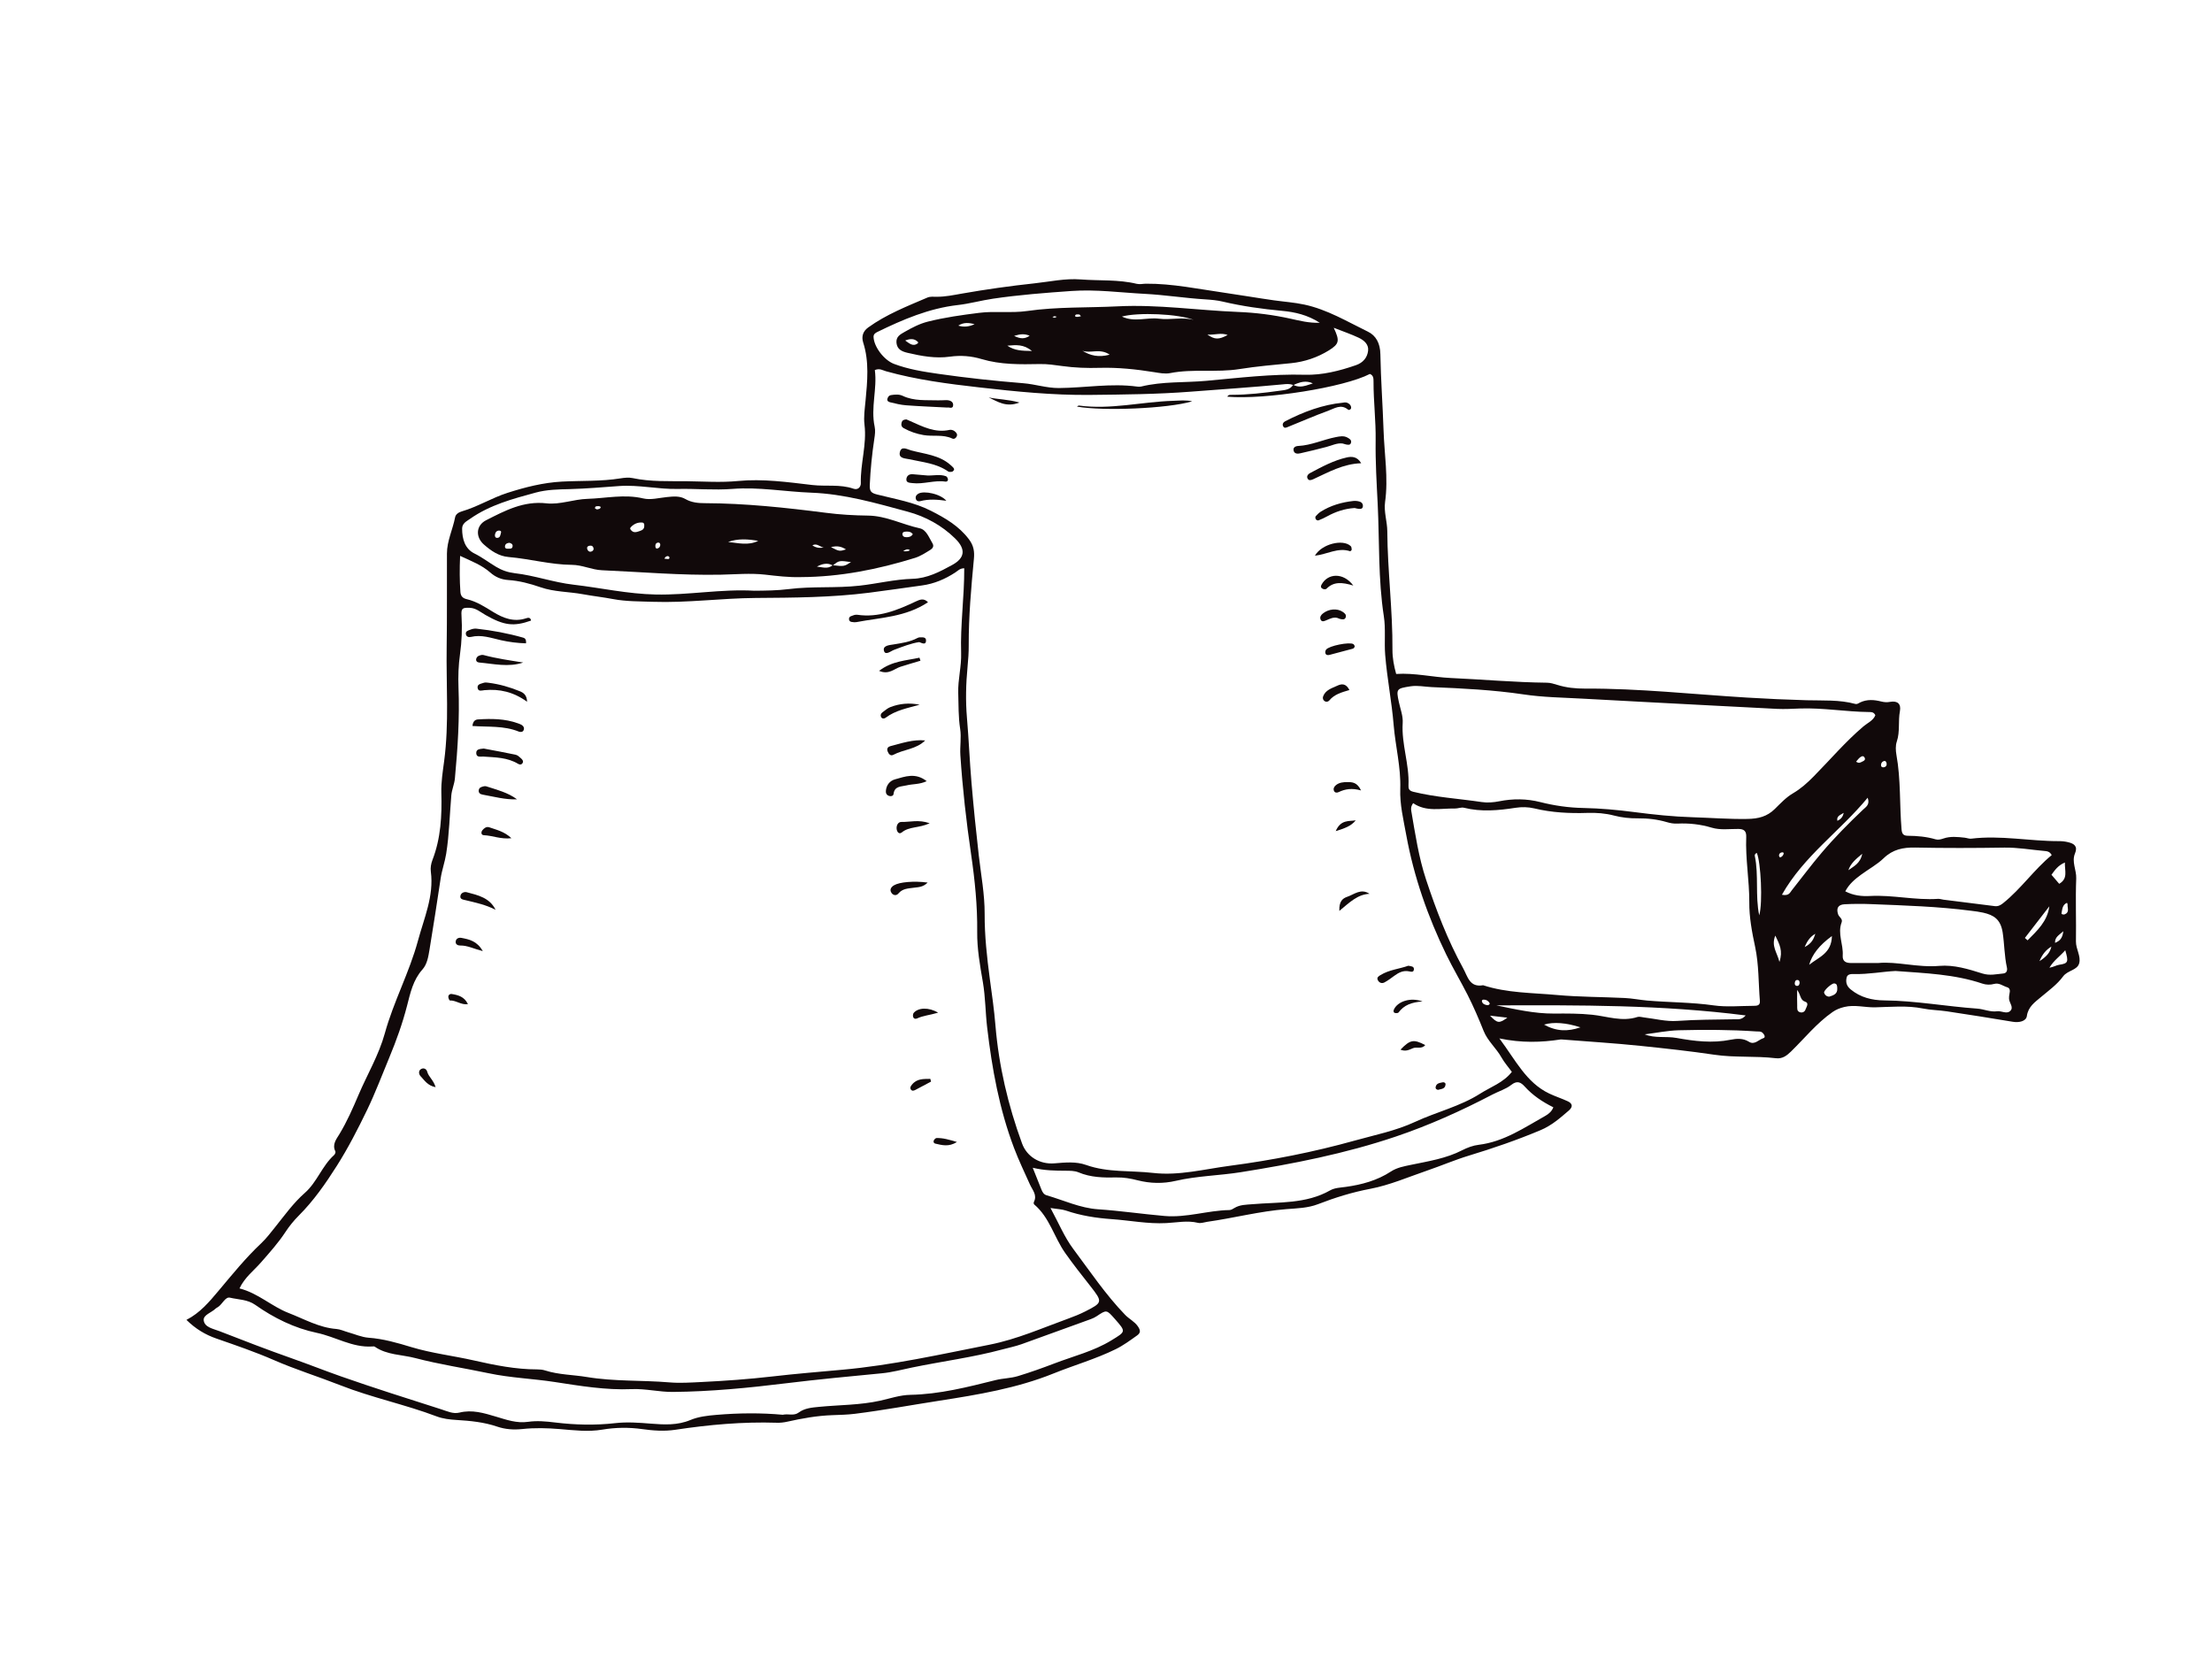 <?xml version="1.0" encoding="utf-8"?>
<!-- Generator: Adobe Illustrator 17.0.0, SVG Export Plug-In . SVG Version: 6.00 Build 0)  -->
<!DOCTYPE svg PUBLIC "-//W3C//DTD SVG 1.1//EN" "http://www.w3.org/Graphics/SVG/1.1/DTD/svg11.dtd">
<svg version="1.1" id="Layer_1" xmlns="http://www.w3.org/2000/svg" xmlns:xlink="http://www.w3.org/1999/xlink" x="0px" y="0px"
	 width="800px" height="600px" viewBox="0 0 800 600" enable-background="new 0 0 800 600" xml:space="preserve">
<g>
	<path fill="none" d="M470.245,138.316c0.041-0.01,0.082-0.03,0.131-0.051C470.327,138.286,470.287,138.306,470.245,138.316z"/>
	<path fill="none" d="M470.921,138.164c0.1-0.02,0.222-0.04,0.322-0.06C471.143,138.124,471.021,138.145,470.921,138.164z"/>
	<path fill="none" d="M462.821,141.318c1.834-0.252,3.687-0.313,4.836-2.085h-0.021
		C466.508,141.005,464.655,141.066,462.821,141.318z"/>
	<path fill="none" d="M467.657,139.233c0.02,0.02,0.06,0.02,0.091,0.03C467.708,139.253,467.677,139.253,467.657,139.233
		L467.657,139.233z"/>
	<path fill="none" d="M467.697,139.183L467.697,139.183l0.051,0.08C467.748,139.263,467.708,139.193,467.697,139.183z"/>
	<path fill="none" d="M467.818,139.233L467.818,139.233c1.562,0.795,3.063,0.634,4.533,0.221
		C470.881,139.868,469.38,140.029,467.818,139.233z"/>
	<path fill="none" d="M467.748,139.263c0.03-0.01,0.05-0.021,0.07-0.03l0,0C467.797,139.242,467.778,139.253,467.748,139.263z"/>
	<path fill="none" d="M298.311,205.301c0.957,0.05,1.894-0.111,2.801-0.837l0,0C300.205,205.19,299.268,205.351,298.311,205.301z"/>
	<path fill="none" d="M301.323,204.445L301.323,204.445c3.929,0.432,3.99,0.413,6.458-1.16
		C305.314,204.857,305.253,204.877,301.323,204.445z"/>
	<path fill="none" d="M301.112,204.464c-0.967-0.524-1.914-0.655-2.861-0.534C299.198,203.809,300.145,203.94,301.112,204.464
		L301.112,204.464z"/>
	<path fill="none" d="M307.781,203.285c-4.251-0.594-4.321-0.594-6.478,1.16c0.01,0,0.02,0,0.02,0
		C303.46,202.701,303.53,202.701,307.781,203.285z"/>
	<path fill="none" d="M489.125,234.647c0.534-0.131,0.756-0.474,0.847-0.957c-0.171-0.262-0.272-0.615-0.515-0.746
		c0.242,0.131,0.344,0.484,0.504,0.736C489.881,234.174,489.659,234.516,489.125,234.647z"/>
	<path fill="none" d="M241.643,202.188c0.402-0.01,0.544-0.313,0.443-0.685l0,0C242.187,201.875,242.045,202.177,241.643,202.188z"
		/>
	<path fill="none" d="M237.834,198.34c0.645-0.192,0.957-0.685,0.968-1.361c-0.03-0.271-0.121-0.474-0.262-0.605
		c0.141,0.131,0.232,0.333,0.262,0.594C238.792,197.655,238.479,198.148,237.834,198.34z"/>
	<path fill="none" d="M467.516,139.193c-1.169-0.444-2.378-0.302-3.587-0.182C465.138,138.891,466.347,138.749,467.516,139.193z"/>
	<rect x="467.818" y="139.233" fill="#11090A" width="0" height="0"/>
	<rect x="467.647" y="139.223" fill="#11090A" width="0" height="0.021"/>
	<path fill="#11090A" d="M567.393,401.63c1.542-1.34,1.35-2.528-0.402-3.344c-2.186-1.017-4.503-1.753-6.69-2.791
		c-8.321-3.97-12.119-12.019-18.033-19.937c8.109,1.683,15.132,1.45,22.113,0.383c0.152-0.031,0.333-0.01,0.494,0
		c9.47,0.755,18.96,1.33,28.399,2.307c8.936,0.927,17.872,1.894,26.768,3.214c7.253,1.078,14.809,0.383,22.203,1.26
		c2.338,0.282,3.869-0.846,5.46-2.387c4.957-4.826,9.299-10.286,15.051-14.306c1.37-0.956,2.679-1.45,4.271-1.843
		c3.738-0.907,7.395,0.202,11.092,0.131c5.773-0.131,11.556-0.736,17.328,0.423c2.831,0.575,5.773,0.585,8.634,1.018
		c7.949,1.199,15.898,2.438,23.837,3.778c2.277,0.393,4.875-0.152,5.128-2.086c0.473-3.355,2.891-4.987,5.027-6.79
		c2.84-2.387,5.903-4.573,8.089-7.545c1.632-2.196,5.109-2.186,5.803-4.715c0.716-2.57-1.208-5.138-1.168-7.919
		c0.131-7.586-0.202-15.193,0.1-22.769c0.121-3.082-1.723-6.024-0.443-9.057c1.077-2.569-0.302-3.536-2.398-4.04
		c-1.078-0.272-2.226-0.413-3.324-0.402c-10.609,0.04-21.167-2.196-31.805-0.898c-0.766,0.091-1.582-0.262-2.378-0.352
		c-2.559-0.283-5.138-0.575-7.677,0.292c-0.937,0.322-1.893,0.574-2.84,0.302c-3.285-0.968-6.659-1.26-10.045-1.29
		c-1.662-0.021-2.116-0.725-2.266-2.308c-0.755-8.976-0.232-18.043-1.854-26.958c-0.272-1.562-0.362-3.355,0.141-4.816
		c1.218-3.617,0.423-7.365,1.129-11.011c0.474-2.589-0.867-3.818-3.547-3.335c-1.169,0.211-2.125,0.141-3.264-0.14
		c-2.518-0.645-5.097-0.826-7.545,0.332c-0.575,0.272-1.069,0.736-1.784,0.554c-5.773-1.571-11.686-1.169-17.569-1.33
		c-7.213-0.201-14.436-0.524-21.651-0.968c-19.493-1.178-38.917-3.345-58.502-3.243c-3.395,0.01-6.769-0.323-10.033-1.34
		c-1.229-0.383-2.518-0.786-3.788-0.795c-11.625-0.131-23.191-1.179-34.796-1.703c-6.589-0.302-13.066-1.903-19.716-1.461
		c-0.816-2.932-1.349-5.793-1.34-8.653c0.101-14.366-1.772-28.632-1.873-42.978c-0.021-3.546-1.29-7.002-0.795-10.568
		c1.218-8.684-0.272-17.328-0.555-25.972c-0.302-9.137-0.987-18.305-1.148-27.463c-0.06-3.949-1.592-6.75-4.483-8.15
		c-7.484-3.636-14.698-8.019-22.999-9.802c-3.657-0.786-7.335-1.027-10.992-1.541c-6.025-0.846-12.059-1.904-18.053-2.761
		c-9.364-1.34-18.712-3.325-28.263-3.254c-1.108,0.01-2.186,0.313-3.345,0.04c-6.65-1.612-13.48-1.057-20.22-1.581
		c-5.672-0.444-11.172,0.816-16.744,1.41c-8.814,0.947-17.58,2.186-26.294,3.717c-3.032,0.534-6.014,1.169-9.097,1.139
		c-1.129-0.01-2.378-0.131-3.345,0.292c-7.375,3.164-14.88,6.086-21.439,10.84c-1.823,1.33-2.478,3.194-1.772,5.42
		c2.216,6.941,1.511,14.033,0.846,21.066c-0.272,2.911-0.725,5.803-0.372,8.684c0.876,7.143-1.522,14.043-1.33,21.136
		c0.03,1.229-0.938,2.569-2.64,1.985c-4.845-1.693-9.923-0.765-14.88-1.34c-8.936-1.048-17.933-2.317-26.939-1.45
		c-6.135,0.594-12.251,0.161-18.326,0.08c-6.558-0.07-13.248,0.252-19.776-1.139c-1.39-0.292-2.922-0.121-4.342,0.101
		c-7.021,1.139-14.104,0.796-21.156,1.169c-6.82,0.362-13.338,2.025-19.745,4.08c-5.642,1.803-10.76,5.017-16.482,6.689
		c-1.148,0.333-2.226,1.008-2.448,2.156c-0.846,4.393-2.941,8.513-2.951,13.087c-0.051,11.303,0.07,22.607-0.101,33.91
		c-0.201,13.711,0.907,27.442-0.907,41.144c-0.503,3.778-1.128,7.626-1.017,11.515c0.232,8.241-0.182,16.411-3.203,24.229
		c-0.524,1.38-0.786,2.82-0.595,4.272c1.159,8.815-2.468,16.824-4.654,24.943c-3.093,11.455-8.836,22.053-11.999,33.548
		c-2.156,7.818-6.317,14.779-9.47,22.163c-2.076,4.876-4.19,9.722-6.951,14.276c-1.068,1.763-2.72,3.727-1.45,6.236
		c0.151,0.302-0.152,1.038-0.464,1.319c-4.362,3.909-6.155,9.793-10.568,13.671c-4.14,3.637-7.334,8.12-10.759,12.392
		c-1.612,2.004-3.184,4.101-5.048,5.853c-5.642,5.309-10.498,11.323-15.454,17.217c-3.365,4.01-6.66,7.949-11.576,10.478
		c3.324,3.273,6.83,5.37,10.88,6.769c7.002,2.438,14.033,4.836,20.813,7.798c7.849,3.425,15.998,5.943,23.938,9.067
		c11.384,4.482,23.443,6.951,34.887,11.283c2.226,0.847,4.725,1.129,7.122,1.279c5.007,0.302,9.944,0.776,14.739,2.408
		c2.922,0.998,5.974,1.209,9.088,0.877c4.493-0.484,8.986-0.363,13.519,0.01c5.118,0.423,10.256,1.078,15.434,0.201
		c4.756-0.795,9.54-0.867,14.396-0.191c3.95,0.554,7.95,0.856,12.039,0.241c12.119-1.833,24.32-2.932,36.62-2.539
		c1.27,0.051,2.589-0.101,3.839-0.383c5.359-1.199,10.739-2.166,16.25-2.357c2.74-0.101,5.49-0.152,8.2-0.494
		c10.225-1.279,20.381-3.163,30.536-4.735c13.923-2.165,28.006-4.493,41.275-9.843c7.465-3.012,15.253-5.228,22.516-8.795
		c2.78-1.37,5.218-3.184,7.716-4.957c1.441-1.017,1.169-1.985,0.323-3.254c-1.209-1.793-3.173-2.689-4.634-4.201
		c-7.073-7.314-12.715-15.757-18.769-23.846c-3.193-4.262-5.268-9.36-8.23-14.8c2.499,0.402,4.12,0.433,5.581,0.926
		c5.38,1.844,10.91,2.7,16.552,3.103c6.579,0.463,13.096,1.784,19.736,1.431c3.828-0.192,7.626-1.027,11.484-0.091
		c1.033,0.252,2.232-0.211,3.33-0.372c9.561-1.35,18.939-3.828,28.632-4.585c3.788-0.292,7.737-0.372,11.404-1.783
		c6.155-2.378,12.351-4.322,18.919-5.561c7.052-1.34,13.802-4.281,20.653-6.629c5.037-1.723,9.944-3.838,15.021-5.38
		c8.795-2.669,17.438-5.641,25.92-9.207C561.157,407.061,564.23,404.361,567.393,401.63z M538.892,367.327
		c1.975,0.232,3.959,0.463,6.257,0.725C542.238,370.178,541.562,370.158,538.892,367.327z M536.395,356.326
		c-4.947,0.856-5.531-3.082-7.264-6.206c-5.602-10.205-9.713-20.965-13.369-31.985c-2.701-8.151-3.919-16.512-5.36-24.874
		c-0.131-0.785-0.151-1.611,0.685-2.791c4.765,3.274,10.005,1.824,15.062,1.945c1.108,0.03,2.307-0.534,3.344-0.272
		c6.247,1.552,12.442,0.968,18.678,0c2.195-0.332,4.513-0.302,6.75,0.232c6.317,1.522,12.754,1.833,19.221,1.622
		c3.244-0.1,6.407,0.131,9.581,0.957c2.792,0.736,5.693,1.048,8.635,1.007c3.535-0.03,7.072,0.363,10.487,1.38
		c1.279,0.373,2.508,0.585,3.818,0.524c4.221-0.201,8.342,0.252,12.401,1.471c3.154,0.947,6.437,0.423,9.641,0.463
		c2.015,0.021,2.911,0.725,2.841,2.851c-0.323,7.898,1.138,15.705,1.108,23.624c-0.051,5.401,0.977,10.87,2.116,16.19
		c1.37,6.467,1.178,13.016,1.712,19.514c0.152,1.682-1.027,1.793-2.196,1.793c-4.835,0.01-9.762,0.514-14.507-0.161
		c-7.99-1.139-16.019-1.058-24.018-1.743c-2.71-0.241-5.42-0.795-8.139-0.926c-8.181-0.403-16.381-0.353-24.532-1.088
		C554.155,359.036,545.079,359.167,536.395,356.326z M538.812,362.915c-0.171,0.514-0.564,0.695-1.017,0.605
		c-0.746-0.141-1.491-0.373-1.793-1.189c-0.211-0.554,0.14-0.825,0.654-0.806C537.653,361.545,538.359,362.058,538.812,362.915z
		 M634.65,309.55c-0.101-0.473,0.222-0.886,0.725-1.078c1.44,3.234,2.206,17.913,0.876,22.577
		C634.75,323.916,636.12,316.633,634.65,309.55z M558.406,370.551c3.566-1.027,8.02-0.655,13.188,0.998
		C566.93,373.15,562.82,373.03,558.406,370.551z M592.187,367.811c-5.542,1.803-10.891-0.232-16.26-0.806
		c-4.665-0.494-9.269-0.464-13.912-0.433c-7.073,0.04-13.924-1.541-20.814-2.962c29.961-0.101,59.892-0.232,90.155,3.636
		c-1.511,1.693-2.841,1.37-4.059,1.391c-6.911,0.11-13.823,0.11-20.744,0.594c-3.949,0.282-7.989-0.796-11.988-1.26
		C593.779,367.891,592.881,367.578,592.187,367.811z M637.752,375.467c-1.722,0.514-3.173,2.599-5.258,1.279
		c-2.116-1.33-4.463-1.138-6.589-0.715c-6.609,1.339-13.126,0.523-19.574-0.645c-3.839-0.695-7.737,0.201-11.495-1.3
		c4.131-0.514,8.241-1.37,12.392-1.481c9.298-0.231,18.637-0.211,27.945,0.424c0.786,0.05,1.633-0.122,2.287,0.503
		C638.096,374.117,638.65,375.195,637.752,375.467z M643.555,347.893c-0.856-3.526-3.042-5.682-1.491-9.52
		C643.596,341.526,644.886,343.894,643.555,347.893z M643.394,309.379c0.04-0.715,0.545-1.098,1.23-1.128
		c0.402-0.01,0.544,0.282,0.433,0.614c-0.232,0.625-0.645,1.078-1.28,1.249C643.717,310.135,643.384,309.631,643.394,309.379z
		 M644.453,323.595c7.958-14.064,20.975-22.909,31.019-35.089c0.907,2.518-0.665,3.355-1.653,4.292
		c-5.248,4.967-10.325,10.115-15.001,15.616c-3.747,4.393-7.182,9.057-10.79,13.57C647.383,322.798,646.991,324.118,644.453,323.595
		z M666.777,293.976c-0.211,1.309-0.907,2.277-2.277,2.881C664.128,295.014,665.779,294.731,666.777,293.976z M671.28,275.469
		c0.555-0.615,0.898-1.148,1.371-1.501c0.443-0.332,1.118-0.826,1.601-0.121c0.685,0.977-0.211,1.35-0.866,1.662
		C672.872,275.76,672.308,276.184,671.28,275.469z M673.497,308.785c-0.706,3.587-3.163,4.543-5.008,5.944
		C669.305,312.3,671.068,310.799,673.497,308.785z M656.541,337.718c-0.574,1.733-1.178,3.425-3.858,4.795
		C653.751,339.955,654.909,338.645,656.541,337.718z M649.097,355.6c0.049-0.645,0.271-1.249,1.068-1.169
		c0.483,0.04,0.695,0.463,0.685,1.068c-0.071,0.545-0.252,1.139-1.058,1.058C649.318,356.507,649.057,356.084,649.097,355.6z
		 M652.966,365.141c-0.302,0.826-1.088,1.199-1.955,0.957c-1.229-0.342-1.008-1.471-1.027-2.368
		c-0.07-1.592-0.021-3.184-0.021-5.722c1.38,1.833,1.048,3.697,2.902,4.272C654.386,362.763,653.308,364.184,652.966,365.141z
		 M654.305,348.931c1.058-3.697,3.617-7.042,8.231-10.397C662.415,344.811,657.79,346.13,654.305,348.931z M661.559,360.456
		c-1.018-0.051-1.623-0.675-1.843-1.41c-0.253-0.756,2.71-3.446,3.656-3.375c1.078,0.08,1.058,0.957,1.099,1.754
		C664.621,359.579,662.989,359.972,661.559,360.456z M666.445,345.557c0.272-3.99-1.934-7.899-0.403-11.948
		c0.514-1.33-0.947-1.925-1.269-2.942c-0.725-2.186,0.01-3.505,2.338-3.627c3.224-0.171,6.457-0.181,9.681-0.049
		c12.07,0.483,24.148,0.846,36.147,2.408c1.441,0.181,2.881,0.352,4.293,0.675c3.827,0.867,6.296,2.378,7.051,7.112
		c0.645,4.232,0.615,8.544,1.542,12.734c0.211,0.968-0.031,2.046-1.32,2.156c-2.499,0.222-4.825,0.856-7.566,0
		c-5.027-1.581-10.236-3.214-15.605-2.75c-7.767,0.675-15.353-1.693-22.062-1.038c-3.94,0-6.841-0.03-9.752,0
		C667.633,348.307,666.303,347.722,666.445,345.557z M726.911,365.725c-1.259,1.058-3.082-0.201-4.654,0.021
		c-2.479,0.332-4.766-0.796-7.174-0.968c-11.222-0.795-22.354-2.861-33.659-2.971c-4.342-0.04-8.543-1.038-12.099-3.97
		c-1.511-1.229-1.833-2.64-1.481-4.241c0.272-1.391,1.763-1.34,2.75-1.32c5.198,0.122,10.276-0.886,14.941-1.108
		c10.9,0.816,21.378,1.169,31.401,4.564c1.431,0.484,2.912,0.484,4.302,0.11c1.794-0.474,3.113,0.736,4.585,1.179
		c1.853,0.554,0.705,2.438,0.776,3.767c0.009,0.162,0,0.323,0,0.484C726.71,362.784,728.492,364.416,726.911,365.725z
		 M733.308,340.076c-0.332-0.282-0.645-0.574-0.977-0.856c2.952-3.808,5.883-7.627,8.836-11.434
		C740.471,333.245,736.764,336.579,733.308,340.076z M737.6,347.612c1.057-2.539,2.417-4.12,4.311-5.27
		C741.418,344.61,739.977,346.111,737.6,347.612z M744.763,348.921c-1.108,0.171-1.975,0.786-3.566,1.069
		c1.602-2.701,3.869-4.171,5.733-6.318C748.168,347.893,748.017,348.428,744.763,348.921z M743.232,341.003
		c-0.081-2.065,1.339-2.731,3.002-4.211C745.901,339.401,744.945,340.287,743.232,341.003z M747.765,327.09
		c-0.101,1.27,0.826,2.862-1.048,3.597c-0.432,0.161-1.208-0.01-1.148-0.363c0.292-1.4,0.252-3.072,1.995-3.818
		C747.664,326.798,747.786,326.949,747.765,327.09z M746.798,311.938c-0.122,2.992,1.249,5.763-2.056,7.706
		c-0.937-1.098-1.843-2.146-2.8-3.273C743.192,314.658,744.319,312.985,746.798,311.938z M692.658,306.528
		c10.76,0.221,21.52,0.191,32.268,0.02c4.866-0.07,9.622,0.786,14.407,1.209c0.896,0.08,1.974,0.131,2.7,1.501
		c-6.336,5.188-11.041,12.14-17.519,17.338c-0.877,0.715-1.824,1.279-3.072,1.118c-6.187-0.807-12.412-1.562-18.608-2.338
		c-0.645-0.08-1.269-0.332-1.894-0.292c-8.241,0.564-16.34-1.471-24.561-1.038c-3.023,0.161-6.025-0.131-9.007-1.683
		c1.431-2.72,3.547-4.423,5.713-6.025c2.719-2.004,5.772-3.636,8.169-5.953C684.559,307.193,688.256,306.447,692.658,306.528z
		 M681.496,275.217c0.615-0.07,0.695,0.494,0.836,0.926c0.071,0.726-0.252,1.209-0.956,1.34c-0.786,0.141-1.189-0.292-1.069-1.017
		C680.397,275.842,680.821,275.308,681.496,275.217z M510.11,248.217c2.63-0.402,5.137,0.171,7.697,0.283
		c11.112,0.463,22.224,1.007,33.266,2.649c6.991,1.048,14.134,1.129,21.216,1.522c15.434,0.856,30.859,1.641,46.293,2.457
		c8.049,0.424,16.119,0.837,24.168,1.249c2.74,0.131,5.481-0.04,8.211-0.14c8.382-0.293,16.694,1.199,25.055,1.279
		c0.706,0.01,1.653-0.051,2.227,1.148c-0.726,1.934-2.832,2.791-4.312,4.05c-6.538,5.551-12.06,12.09-18.053,18.154
		c-2.266,2.296-4.584,4.382-7.425,6.044c-2.458,1.431-4.513,3.636-6.569,5.661c-2.82,2.771-5.934,3.547-9.974,3.607
		c-6.619,0.111-13.156-0.413-19.735-0.614c-7.103-0.211-14.145-0.957-21.177-1.874c-6.074-0.786-12.179-1.349-18.275-1.471
		c-5.379-0.1-10.547-0.836-15.705-2.146c-4.936-1.249-9.863-1.269-14.86-0.271c-2.024,0.402-4.22,0.574-6.266,0.271
		c-8.261-1.239-16.633-1.712-24.772-3.717c-1.572-0.383-1.773-1.179-1.723-2.317c0.352-7.616-2.579-14.901-2.096-22.567
		c0.171-2.479-0.836-5.037-1.379-7.546C504.891,249.134,505.063,249.014,510.11,248.217z M317.281,120.071
		c9.259-4.523,18.719-8.553,29.065-9.742c4.312-0.484,8.462-1.662,12.744-2.296c9.44-1.401,18.91-2.116,28.41-2.792
		c8.886-0.634,17.691,0.575,26.526,1.038c7.375,0.383,14.658,1.562,22.007,2.005c2.106,0.131,4.202,0.322,6.227,0.806
		c7.082,1.662,14.225,2.66,21.458,3.334c4.554,0.423,9.148,1.441,13.62,4.322c-3.958,0.11-7.243-0.736-10.497-1.461
		c-6.317-1.401-12.684-2.217-19.152-2.469c-14.471-0.574-28.898-2.761-43.426-2.025c-10.94,0.554-21.901,0.121-32.812,1.693
		c-5.692,0.816-11.555-0.07-17.338,0.664c-6.245,0.786-12.462,1.642-18.577,3.184c-3.012,0.766-5.702,2.187-8.372,3.708
		c-1.562,0.896-3.153,1.712-2.941,3.949c0.231,2.439,2.065,3.154,3.969,3.607c5.037,1.189,10.166,2.126,15.334,1.401
		c3.949-0.554,7.746-0.252,11.475,0.867c6.911,2.055,13.982,1.944,21.055,1.803c2.761-0.061,5.46,0.362,8.16,0.725
		c4.483,0.624,8.976,0.776,13.479,0.645c6.639-0.182,13.208,0.514,19.736,1.561c1.934,0.302,3.898,0.706,5.773,0.343
		c8.311-1.632,16.789-0.13,25.08-1.461c6.217-0.987,12.462-1.521,18.698-2.135c4.816-0.484,9.491-2.055,13.651-4.634
		c3.767-2.357,3.949-3.456,1.732-8.17c3.608,1.421,6.348,2.347,8.937,3.566c1.944,0.896,3.778,2.408,3.495,4.735
		c-0.282,2.488-1.833,4.342-4.393,5.228c-5.983,2.076-12.19,3.637-18.445,3.466c-11.988-0.333-23.807,1.118-35.673,2.196
		c-7.854,0.715-15.822,0.161-23.569,2.065c-0.463,0.11-0.977,0.081-1.45,0.02c-9.47-1.279-18.88,0.463-28.32,0.524
		c-4.402,0.03-8.553-1.401-12.904-1.743c-10.267-0.825-20.522-1.934-30.707-3.395c-5.39-0.776-10.84-1.641-16.018-3.596
		c-3.566-1.35-7.264-6.145-7.385-9.762C315.911,120.867,316.576,120.424,317.281,120.071z M444.002,121.159
		c-3.234,1.712-4.664,1.712-7.334-0.161C439.297,121.21,441.615,120.222,444.002,121.159z M431.727,115.699
		c-4.181-1.138-8.382,0.101-12.654-0.444c-4.272-0.544-8.775,1.391-13.328-0.765C411.588,112.878,426.216,113.503,431.727,115.699z
		 M401.322,128.272c-4.02,1.068-7.022,0.342-9.873-1.431C394.401,127.939,397.826,125.833,401.322,128.272z M390.945,114.369
		c-0.503,0.091-0.926,0.241-1.36,0.232c-0.383-0.01-1.078-0.061-0.615-0.706c0.192-0.241,0.867-0.201,1.32-0.161
		C390.492,113.754,390.663,114.087,390.945,114.369z M382.191,114.561c-0.262,0.121-0.524,0.322-0.795,0.342
		c-0.242,0.009-0.515-0.152-0.766-0.242c0.242-0.1,0.484-0.282,0.736-0.292C381.637,114.35,381.918,114.49,382.191,114.561z
		 M373.245,126.942c-3.767-0.071-6.276-0.122-8.936-1.925C367.492,124.755,370.162,124.434,373.245,126.942z M366.767,121.482
		c2.307-0.726,3.808-0.826,5.621-0.051C370.606,122.641,369.063,122.6,366.767,121.482z M352.481,117.231
		c-1.914,0.926-3.909,1.168-5.903,0.533C348.543,116.475,350.507,116.737,352.481,117.231z M331.94,124.161
		c-1.824,1.37-3.133-0.07-4.564-1.007c1.693-0.665,3.315-0.847,4.644,0.564C332.091,123.789,332.03,124.091,331.94,124.161z
		 M316.334,154.334c-1.491-6.93,0.987-13.751,0.061-20.491c1.753-0.755,2.871,0.11,4.059,0.433
		c11.052,3.082,22.365,4.543,33.739,5.833c13.278,1.511,26.536,2.851,39.945,2.72c12.21-0.131,24.431-0.232,36.58-1.179
		c11.067-0.856,22.159-1.581,33.21-2.639c1.209-0.121,2.418-0.262,3.587,0.182c0.04,0.02,0.091,0.02,0.121,0.04
		c0.021-0.021,0.03-0.04,0.061-0.061v0.01l0,0v-0.01c0.04,0.03,0.091,0.04,0.121,0.061c0.795-0.383,1.611-0.706,2.427-0.917
		c0.041-0.01,0.082-0.03,0.131-0.051c0.181-0.04,0.363-0.07,0.545-0.101c0.1-0.02,0.222-0.04,0.322-0.06
		c1.158-0.152,2.357-0.03,3.566,0.554c-0.816,0.262-1.632,0.564-2.458,0.795c-1.47,0.414-2.971,0.575-4.533-0.221
		c-0.021,0.009-0.04,0.02-0.07,0.03c-0.031-0.01-0.071-0.01-0.091-0.03c-1.149,1.772-3.002,1.833-4.836,2.085
		c-5.742,0.796-11.505,1.471-17.328,1.481c-0.584,0-1.299-0.071-1.611,0.675c13.741,1.159,42.231-3.375,51.551-8.231
		c1.319,0.515,1.319,1.683,1.319,2.792c-0.021,7.102,0.876,14.204,0.765,21.267c-0.11,7.727,0.363,15.424,0.746,23.08
		c0.654,13.5,0.14,27.059,2.216,40.499c0.715,4.594,0.111,9.369,0.494,14.023c0.694,8.493,2.368,16.895,3.062,25.348
		c0.645,7.706,2.65,15.272,2.388,23.03c-0.202,5.722,1.169,11.223,2.165,16.724c2.75,15.071,7.777,29.467,14.478,43.249
		c2.408,4.926,5.208,9.651,7.697,14.537c2.155,4.252,4.04,8.635,5.812,13.077c1.441,3.607,4.544,6.186,6.438,9.551
		c1.007,1.803,2.408,3.385,3.767,5.239c-3.093,3.929-7.636,5.43-11.464,7.878c-7.274,4.634-15.727,6.589-23.464,10.175
		c-7.092,3.295-14.638,4.765-22.052,6.841c-14.789,4.12-29.83,7.073-44.972,9.067c-9.208,1.209-18.472,3.667-27.77,2.589
		c-8.06-0.937-16.361-0.07-24.219-2.871c-3.748-1.34-7.657-0.896-11.525-0.594c-5.188,0.413-9.902-2.327-11.686-7.214
		c-5.057-13.811-8.401-28.017-9.621-42.715c-0.463-5.602-1.26-11.183-2.025-16.764c-1.047-7.818-1.904-15.665-1.873-23.544
		c0.02-7.133-1.31-14.054-2.116-21.076c-1.008-8.785-1.894-17.59-2.649-26.405c-0.665-7.818-0.968-15.665-1.642-23.483
		c-0.524-6.145-0.363-12.261,0.222-18.366c0.241-2.579,0.443-5.148,0.423-7.727c-0.04-10.477,0.886-20.894,1.873-31.312
		c0.242-2.508,0-4.735-1.793-7.092c-3.667-4.856-8.563-7.666-13.762-10.316c-6.125-3.112-12.834-4.201-19.373-5.863
		c-2.065-0.524-2.831-1.008-2.731-3.426c0.242-5.641,0.816-11.213,1.653-16.773C316.435,157.246,316.637,155.704,316.334,154.334z
		 M170.014,187.64c7.143-5.027,15.404-7.222,23.655-9.469c4.08-1.118,8.251-1.179,12.422-1.279
		c5.953-0.162,11.898-0.686,17.832-1.109c7.082-0.514,14.115,1.209,21.227,1.048c6.568-0.141,13.138,0.503,19.736-0.01
		c9.53-0.755,18.97,1.008,28.46,1.361c12.069,0.443,23.473,3.787,34.948,6.88c6.427,1.733,12.321,4.957,17.096,9.641
		c4.131,4.029,3.446,7.153-0.937,9.581c-4.574,2.519-9.088,4.887-14.417,5.048c-6.457,0.191-12.744,1.763-19.141,2.478
		c-8.544,0.968-17.097,0.161-25.589,1.239c-4.161,0.524-8.361,0.564-12.542,0.595c-11.929-0.676-23.725,1.622-35.664,1.37
		c-10.063-0.202-19.806-2.408-29.709-3.557c-7.214-0.825-14.044-3.334-21.217-4.15c-2.478-0.292-4.624-1.038-6.74-2.297
		c-2.619-1.561-5.017-3.435-7.798-4.805c-3.495-1.712-4.493-5.239-4.503-8.986C167.133,189.252,168.714,188.557,170.014,187.64z
		 M403.186,476.997c4.12,4.685,4.029,4.533-1.23,7.757c-6.397,3.929-13.65,5.682-20.542,8.322
		c-4.352,1.662-8.765,3.243-13.248,4.604c-2.679,0.816-5.389,0.776-8.049,1.44c-10.155,2.529-20.31,5.139-30.878,5.34
		c-3.727,0.07-7.304,1.309-10.87,2.106c-7.335,1.622-14.739,1.521-22.103,2.237c-2.558,0.252-5.228,0.444-7.384,2.045
		c-1.784,1.34-3.768,0.353-5.793,0.816c-7.868-0.715-15.908-0.645-23.967,0.04c-3.243,0.272-6.538,0.645-9.439,1.864
		c-4.725,1.974-9.511,1.683-14.296,1.31c-4.332-0.344-8.562-0.676-12.955-0.172c-7.213,0.817-14.497,0.635-21.71-0.252
		c-3.234-0.393-6.508-0.694-9.652-0.241c-4.231,0.615-7.918-0.746-11.746-1.884c-4.302-1.279-8.563-2.6-13.188-1.441
		c-2.256,0.564-4.473-0.523-6.588-1.199c-12.119-3.879-24.27-7.697-36.278-11.918c-5.934-2.085-11.777-4.412-17.711-6.497
		c-8.825-3.103-17.56-6.479-26.274-9.874c-2.176-0.846-5.34-1.349-5.612-3.909c-0.211-1.934,2.801-2.761,4.282-4.201
		c0.222-0.222,0.524-0.372,0.806-0.534c1.653-0.997,2.68-3.838,4.403-3.435c3.042,0.716,6.347,0.625,9.137,2.589
		c6.76,4.775,14.235,8.443,22.254,10.125c6.76,1.41,12.855,5.399,20.028,4.936c0.323-0.031,0.726-0.08,0.957,0.08
		c4.413,3.053,9.792,2.831,14.679,4.12c8.714,2.287,17.671,3.617,26.495,5.48c7.878,1.673,15.938,1.945,23.877,3.164
		c9.208,1.41,18.487,2.982,27.866,2.579c5.047-0.211,9.943,1.068,14.94,1.017c13.701-0.131,27.302-1.461,40.902-3.133
		c11.506-1.41,23.05-2.499,34.596-3.607c3.717-0.353,7.283-1.33,10.9-2.076c10.891-2.256,21.952-3.657,32.722-6.558
		c2.327-0.625,4.704-1.099,6.991-1.915c8.331-2.992,16.663-6.014,24.995-9.046c0.745-0.272,1.491-0.625,2.146-1.068
		C400.214,473.632,400.204,473.622,403.186,476.997z M385.264,453.191c2.88,4.089,5.974,7.998,9.057,11.917
		c4.543,5.783,4.473,5.995-1.844,9.198c-2.005,1.018-4.111,1.854-6.226,2.619c-9.349,3.386-18.416,7.426-28.32,9.39
		c-17.7,3.496-35.32,7.455-53.283,9.067c-8.483,0.765-17.016,1.471-25.458,2.448c-8.492,0.977-16.975,1.582-25.488,1.995
		c-3.879,0.191-7.777,0.453-11.606,0.131c-9.943-0.837-19.916-0.283-29.881-1.945c-4.966-0.826-10.145-0.796-15.061-2.368
		c-0.907-0.292-1.915-0.383-2.871-0.383c-7.788,0-15.425-1.541-22.909-3.244c-7.506-1.702-15.173-2.569-22.627-4.825
		c-4.947-1.502-10.105-3.003-15.444-3.386c-2.518-0.191-4.977-1.299-7.465-1.994c-1.391-0.393-2.761-1.058-4.181-1.169
		c-6.276-0.484-11.606-3.596-17.297-5.793c-6.156-2.388-11.011-7.164-17.742-8.876c1.894-4.029,5.198-6.448,7.777-9.409
		c3.073-3.526,6.196-6.972,8.775-10.9c1.401-2.146,3.053-4.191,4.866-6.005c5.39-5.389,9.722-11.615,13.751-17.973
		c4.101-6.457,7.627-13.327,10.961-20.229c3.002-6.206,5.42-12.694,8.08-19.07c2.528-6.086,4.756-12.291,6.397-18.688
		c1.189-4.625,2.166-9.289,5.561-13.077c1.712-1.915,2.135-4.695,2.558-7.213c1.431-8.553,2.71-17.127,4.02-25.701
		c0.453-3.022,1.511-5.893,2.004-8.936c1.118-7.002,1.249-14.084,1.854-21.115c0.192-2.136,1.108-4.02,1.3-6.136
		c1.017-10.93,1.733-21.882,1.3-32.843c-0.162-4.07-0.01-8.089,0.544-12.048c0.645-4.675,0.837-9.299,0.544-13.984
		c-0.171-2.619,0.313-2.942,3.023-2.82c2.257,0.1,3.839,1.552,5.642,2.579c6.719,3.828,10.205,4.262,16.481,2.034
		c-0.161-1.199-1.047-1.087-1.783-0.836c-4.413,1.471-8.282-0.04-11.929-2.287c-3.032-1.864-6.004-3.798-9.52-4.614
		c-1.45-0.332-2.207-1.087-2.317-2.639c-0.283-4.151-0.313-8.291-0.101-13.026c4.12,1.914,7.818,3.315,10.86,5.984
		c1.874,1.652,3.929,2.569,6.519,2.75c4.019,0.261,7.908,1.299,11.756,2.629c4.887,1.693,10.155,1.572,15.223,2.499
		c3.637,0.665,7.324,1.078,10.971,1.763c4.735,0.896,9.551,0.816,14.376,0.987c12.453,0.433,24.754-1.299,37.175-1.39
		c13.671-0.091,27.422-0.171,41.033-1.894c6.377-0.807,12.744-1.763,19.121-2.63c4.393-0.594,8.372-2.287,12.069-4.705
		c0.907-0.594,1.672-1.521,3.224-1.511c0.04,10.417-1.45,20.502-1.128,30.657c0.161,4.847-1.189,9.551-1.048,14.427
		c0.141,4.342,0.021,8.663,0.695,12.995c0.484,3.143-0.131,6.337,0.08,9.561c0.795,12.039,2.146,24.007,3.898,35.946
		c1.35,9.238,2.287,18.506,2.186,27.916c-0.07,6.055,1.018,12.18,2.056,18.195c0.926,5.42,0.906,10.9,1.541,16.331
		c1.753,14.9,4.382,29.528,9.731,43.643c1.712,4.513,3.788,8.824,5.752,13.207c0.887,1.965,2.701,3.788,1.431,6.287
		c-0.131,0.232-0.091,0.765,0.091,0.907C379.601,440.276,381.233,447.489,385.264,453.191z M528.829,415.996
		c-5.834,3.002-12.21,3.97-18.497,5.279c-2.539,0.534-5.088,0.977-7.284,2.418c-4.966,3.254-10.538,4.755-16.31,5.56
		c-1.924,0.272-3.97,0.302-5.652,1.249c-8.795,4.997-18.627,4.191-28.158,5.018c-2.256,0.191-4.493,0.14-6.528,1.39
		c-0.533,0.342-1.169,0.716-1.773,0.725c-7.867,0.131-15.459,2.832-23.478,2.137c-8.009-0.695-15.968-1.874-24.008-2.418
		c-6.427-0.423-12.452-3.264-18.637-5.067c-0.977-0.283-1.501-1.139-1.864-2.086c-0.926-2.387-1.894-4.755-3.133-7.858
		c4.393,1.038,8.069,1.038,11.757,1.068c1.601,0.01,3.354-0.02,4.774,0.575c4.453,1.884,9.067,1.955,13.751,1.854
		c2.589-0.051,5.088,0.372,7.627,1.027c4.543,1.159,9.188,1.279,13.823,0.201c7.716-1.793,15.66-1.884,23.468-3.123
		c18.99-3.023,37.828-6.72,56.053-12.875c12.06-4.071,23.685-9.299,34.969-15.203c2.297-1.199,4.886-1.954,6.86-3.516
		c2.196-1.723,3.517-0.856,4.906,0.675c2.862,3.143,6.306,5.46,10.297,7.445c-0.554,1.421-1.612,2.357-2.801,3.033
		c-7.718,4.321-15.062,9.429-24.199,10.528C532.747,414.274,530.682,415.049,528.829,415.996z"/>
	<path fill="none" d="M374.02,435.591c-0.182-0.141-0.222-0.675-0.091-0.907c1.27-2.499-0.544-4.321-1.431-6.287
		c-1.964-4.382-4.04-8.693-5.752-13.207c-5.349-14.115-7.979-28.743-9.731-43.643c-0.635-5.43-0.615-10.91-1.541-16.331
		c-1.038-6.014-2.126-12.14-2.056-18.195c0.101-9.409-0.836-18.677-2.186-27.916c-1.753-11.939-3.103-23.907-3.898-35.946
		c-0.211-3.224,0.403-6.418-0.08-9.561c-0.675-4.332-0.554-8.653-0.695-12.995c-0.141-4.876,1.209-9.581,1.048-14.427
		c-0.323-10.154,1.168-20.239,1.128-30.657c-1.552-0.009-2.317,0.917-3.224,1.511c-3.697,2.418-7.676,4.111-12.069,4.705
		c-6.377,0.867-12.744,1.823-19.121,2.63c-13.61,1.723-27.362,1.803-41.033,1.894c-12.422,0.091-24.723,1.823-37.175,1.39
		c-4.825-0.171-9.64-0.091-14.376-0.987c-3.647-0.685-7.334-1.098-10.971-1.763c-5.067-0.926-10.336-0.806-15.223-2.499
		c-3.848-1.33-7.737-2.368-11.756-2.629c-2.589-0.182-4.644-1.099-6.519-2.75c-3.042-2.67-6.74-4.071-10.86-5.984
		c-0.211,4.735-0.182,8.875,0.101,13.026c0.11,1.552,0.867,2.307,2.317,2.639c3.516,0.816,6.488,2.75,9.52,4.614
		c3.647,2.247,7.515,3.758,11.929,2.287c0.736-0.252,1.622-0.363,1.783,0.836c-6.276,2.227-9.762,1.794-16.481-2.034
		c-1.803-1.027-3.385-2.479-5.642-2.579c-2.71-0.122-3.194,0.201-3.023,2.82c0.293,4.685,0.101,9.308-0.544,13.984
		c-0.554,3.959-0.706,7.979-0.544,12.048c0.433,10.961-0.283,21.913-1.3,32.843c-0.192,2.116-1.108,4-1.3,6.136
		c-0.605,7.032-0.736,14.114-1.854,21.115c-0.493,3.043-1.551,5.914-2.004,8.936c-1.31,8.574-2.589,17.148-4.02,25.701
		c-0.423,2.518-0.846,5.298-2.558,7.213c-3.395,3.788-4.372,8.452-5.561,13.077c-1.641,6.397-3.869,12.602-6.397,18.688
		c-2.66,6.376-5.078,12.864-8.08,19.07c-3.334,6.902-6.86,13.772-10.961,20.229c-4.029,6.358-8.361,12.584-13.751,17.973
		c-1.814,1.814-3.465,3.859-4.866,6.005c-2.579,3.928-5.702,7.374-8.775,10.9c-2.579,2.962-5.883,5.38-7.777,9.409
		c6.73,1.712,11.586,6.488,17.742,8.876c5.691,2.196,11.021,5.309,17.297,5.793c1.421,0.11,2.791,0.776,4.181,1.169
		c2.488,0.695,4.947,1.803,7.465,1.994c5.34,0.383,10.498,1.884,15.444,3.386c7.454,2.256,15.121,3.123,22.627,4.825
		c7.484,1.703,15.122,3.244,22.909,3.244c0.956,0,1.964,0.091,2.871,0.383c4.916,1.571,10.094,1.541,15.061,2.368
		c9.964,1.662,19.938,1.108,29.881,1.945c3.828,0.322,7.727,0.06,11.606-0.131c8.513-0.414,16.996-1.018,25.488-1.995
		c8.443-0.977,16.975-1.683,25.458-2.448c17.963-1.611,35.583-5.571,53.283-9.067c9.904-1.964,18.97-6.004,28.32-9.39
		c2.115-0.765,4.22-1.601,6.226-2.619c6.317-3.203,6.387-3.415,1.844-9.198c-3.082-3.919-6.176-7.828-9.057-11.917
		C381.233,447.489,379.601,440.276,374.02,435.591z M152.121,389.238c-0.645-0.664-0.876-1.934,0.091-2.558
		c0.896-0.575,1.995-0.201,2.287,0.896c0.503,1.904,2.307,3.042,3.042,5.621C154.58,392.614,153.512,390.669,152.121,389.238z
		 M169.994,227.777c0.715-0.292,1.552-0.504,2.307-0.414c5.733,0.625,11.394,1.683,16.945,3.264
		c0.584,0.171,1.138,0.585,0.987,2.046c-3.103-0.091-6.075-0.463-9.037-1.129c-3.577-0.806-7.092-2.116-10.88-1.188
		c-0.776,0.191-1.683-0.031-1.833-1.048C168.331,228.25,169.329,228.048,169.994,227.777z M189.226,239.614
		c-5.359,1.794-10.669,0.454-15.978-0.009c-0.746-0.071-1.169-0.585-1.027-1.29c0.081-0.403,0.433-0.887,0.786-1.058
		c0.554-0.262,1.279-0.503,1.823-0.362C179.535,238.153,184.34,238.838,189.226,239.614z M162.69,361.837
		c-0.171,0.01-0.494-0.765-0.545-1.199c-0.08-0.806,0.615-1.239,1.199-1.148c2.338,0.383,4.625,0.946,5.894,3.696
		C166.72,363.499,164.876,361.725,162.69,361.837z M166.448,341.959c-0.896,0.021-1.702-0.443-1.652-1.34
		c0.06-1.159,1.057-1.622,2.095-1.42c2.791,0.544,5.621,1.087,7.717,4.785C171.284,343.128,169.007,341.9,166.448,341.959z
		 M168.352,325.559c-0.907-0.222-2.106-0.323-1.824-1.612c0.222-1.047,1.37-1.501,2.297-1.259c4.07,1.078,8.291,1.994,10.407,6.357
		C175.726,327.21,172.019,326.445,168.352,325.559z M175.001,302.065c-1.007-0.04-1.098-1.098-0.533-1.803
		c0.594-0.734,1.47-1.421,2.488-1.057c2.609,0.926,5.42,1.491,8.008,3.949C181.106,303.586,178.123,302.186,175.001,302.065z
		 M174.508,287.376c-0.776-0.141-1.522-0.564-1.361-1.611c0.152-0.968,0.957-1.169,1.733-1.361c0.302-0.07,0.664-0.121,0.947-0.03
		c3.839,1.26,7.818,2.216,11.172,4.725C182.708,289.251,178.638,288.112,174.508,287.376z M188.995,275.972
		c-0.393,0.625-0.987,0.665-1.632,0.272c-3.869-2.337-8.231-2.317-12.523-2.619c-1.008-0.07-2.549,0.444-2.6-1.249
		c-0.04-1.541,1.38-1.471,2.71-1.652c3.718,0.705,7.657,1.41,11.555,2.237c0.716,0.161,1.38,0.806,1.965,1.339
		C188.913,274.713,189.418,275.287,188.995,275.972z M189.337,264.155c-0.293,0.605-1.088,0.695-1.714,0.433
		c-5.339-2.176-11.041-1.622-16.753-2.025c0.171-1.803,1.058-2.317,2.025-2.377c4.856-0.302,9.692-0.283,14.356,1.39
		c0.454,0.162,0.917,0.323,1.34,0.555C189.377,262.594,189.739,263.359,189.337,264.155z M175.202,249.608
		c-0.937,0.091-2.155,0.584-2.438-0.675c-0.353-1.552,1.219-1.623,2.166-1.985c0.554-0.211,1.269-0.08,1.903,0
		c3.859,0.503,7.566,1.571,11.153,3.042c1.31,0.534,2.559,1.33,2.64,3.808C185.67,250.212,180.643,249.105,175.202,249.608z
		 M339.273,366.249c-3.082,0.907-5.47,1.068-7.606,2.086c-0.605,0.282-1.309,0.091-1.45-0.706c-0.08-0.413-0.01-0.998,0.242-1.309
		C332.071,364.405,335.889,364.204,339.273,366.249z M307.952,224.925c-0.433-0.08-0.836-0.332-0.896-0.926
		c-0.07-0.595,0.282-0.987,0.675-1.139c0.725-0.292,1.572-0.634,2.308-0.524c7.697,1.139,14.477-1.652,21.186-4.816
		c1.45-0.685,2.911-1.279,4.402,0.283c-8.049,5.37-17.106,5.52-25.77,7.173C309.242,225.086,308.567,225.046,307.952,224.925z
		 M336.241,297.743c-3.898,1.803-7.405,1.108-10.084,3.304c-1.008,0.826-1.763-0.182-1.874-1.269
		c-0.141-1.28,0.554-2.539,1.712-2.509C329.069,297.35,332.212,296.312,336.241,297.743z M332.453,232.219
		c-2.922,0.424-5.994,1.642-9.117,2.811c-1.138,0.423-3.093,2.116-3.617,0.413c-0.614-1.994,1.995-2.135,3.386-2.368
		c3.002-0.493,5.994-0.886,8.724-2.347c0.282-0.151,0.614-0.232,0.926-0.232c0.927,0.01,2.186-0.151,2.156,1.179
		C334.871,233.227,333.783,232.773,332.453,232.219z M334.609,267.792c-3.234,3.224-7.798,3.213-11.515,5.198
		c-0.998,0.533-1.723-0.262-2.095-1.31c-0.353-1.017,0.221-1.611,0.977-1.813C326.107,268.82,330.177,267.349,334.609,267.792z
		 M332.534,237.861c0.121,0.363,0.242,0.736,0.363,1.099c-2.438,0.725-4.876,1.43-7.295,2.206c-2.256,0.736-4.15,2.972-7.676,1.461
		C322.691,239,327.758,238.929,332.534,237.861z M318.641,259.29c-0.292-0.604-0.06-1.26,0.524-1.672
		c0.907-0.645,1.763-1.462,2.771-1.854c3.425-1.35,7.002-1.632,10.669-0.898c-4.322,1.23-8.684,1.976-12.341,4.735
		C319.719,260.005,318.974,259.964,318.641,259.29z M320.384,286.097c0.141-2.146,1.431-3.727,3.325-4.241
		c3.596-0.987,7.334-2.549,11.444,0.664c-2.609,1.23-5.057,0.968-7.323,1.532c-1.925,0.472-4.322,0.171-4.665,3.112
		c-0.081,0.665-0.826,0.907-1.521,0.715C320.747,287.638,320.324,286.964,320.384,286.097z M324.898,323.161
		c-0.706,0.856-1.864,0.685-2.478-0.232c-0.767-1.148-0.192-2.095,0.926-2.761c1.955-1.169,7.223-1.642,12.149-0.977
		c-1.683,1.702-3.374,1.642-4.916,1.854C328.515,321.337,326.439,321.297,324.898,323.161z M331.063,394.176
		c-0.563,0.292-1.218,0.514-1.652-0.182c-0.403-0.634-0.01-1.169,0.372-1.672c1.824-2.317,4.292-2.076,6.68-2.136
		c0.091,0.323,0.171,0.655,0.262,0.987C334.831,392.17,332.957,393.188,331.063,394.176z M338.237,413.599
		c-0.524-0.111-0.736-0.676-0.524-1.118c0.182-0.383,0.634-0.877,0.987-0.887c2.357-0.08,4.564,0.585,7.395,1.431
		C343.092,414.898,340.644,414.143,338.237,413.599z"/>
	<path fill="none" d="M467.748,139.263l-0.051-0.08c-0.021,0.02-0.031,0.03-0.04,0.051
		C467.677,139.253,467.708,139.253,467.748,139.263z"/>
	<path fill="none" d="M314.561,175.44c-0.1,2.418,0.665,2.902,2.731,3.426c6.538,1.662,13.248,2.75,19.373,5.863
		c5.198,2.65,10.094,5.46,13.762,10.316c1.793,2.357,2.035,4.585,1.793,7.092c-0.987,10.417-1.914,20.835-1.873,31.312
		c0.02,2.579-0.182,5.148-0.423,7.727c-0.585,6.105-0.746,12.221-0.222,18.366c0.675,7.818,0.977,15.665,1.642,23.483
		c0.755,8.815,1.641,17.62,2.649,26.405c0.806,7.022,2.135,13.943,2.116,21.076c-0.031,7.878,0.826,15.726,1.873,23.544
		c0.765,5.581,1.562,11.162,2.025,16.764c1.219,14.698,4.564,28.904,9.621,42.715c1.784,4.887,6.498,7.627,11.686,7.214
		c3.869-0.302,7.777-0.746,11.525,0.594c7.858,2.801,16.159,1.934,24.219,2.871c9.298,1.078,18.562-1.38,27.77-2.589
		c15.142-1.994,30.183-4.947,44.972-9.067c7.414-2.076,14.96-3.546,22.052-6.841c7.737-3.586,16.19-5.541,23.464-10.175
		c3.828-2.448,8.372-3.949,11.464-7.878c-1.36-1.854-2.761-3.435-3.767-5.239c-1.894-3.365-4.997-5.944-6.438-9.551
		c-1.772-4.442-3.657-8.824-5.812-13.077c-2.489-4.886-5.289-9.611-7.697-14.537c-6.7-13.782-11.727-28.179-14.478-43.249
		c-0.997-5.501-2.368-11.001-2.165-16.724c0.262-7.758-1.743-15.324-2.388-23.03c-0.694-8.453-2.368-16.855-3.062-25.348
		c-0.383-4.654,0.221-9.429-0.494-14.023c-2.076-13.44-1.562-26.999-2.216-40.499c-0.383-7.657-0.856-15.354-0.746-23.08
		c0.11-7.063-0.786-14.165-0.765-21.267c0-1.109,0-2.277-1.319-2.792c-9.32,4.856-37.81,9.39-51.551,8.231
		c0.313-0.746,1.027-0.675,1.611-0.675c5.823-0.01,11.586-0.685,17.328-1.481c1.834-0.252,3.687-0.313,4.816-2.085
		c-0.03-0.021-0.08-0.021-0.121-0.04c-1.169-0.444-2.378-0.302-3.587-0.182c-11.051,1.057-22.143,1.783-33.21,2.639
		c-12.149,0.947-24.37,1.048-36.58,1.179c-13.409,0.131-26.667-1.209-39.945-2.72c-11.374-1.29-22.687-2.75-33.739-5.833
		c-1.188-0.323-2.307-1.188-4.059-0.433c0.926,6.74-1.552,13.561-0.061,20.491c0.302,1.37,0.101,2.912-0.121,4.333
		C315.377,164.227,314.803,169.799,314.561,175.44z M521.756,391.435c0.484-0.11,1.057,0.182,1.048,0.685
		c-0.071,1.803-1.623,1.693-2.761,2.046c-0.544-0.152-0.927-0.393-0.837-0.987C519.46,391.728,520.688,391.677,521.756,391.435z
		 M511.037,379.084c-1.29,0.523-2.599,1.349-4.533,0.533c3.505-3.626,4.745-3.848,8.946-1.662
		C514.22,379.527,512.387,378.53,511.037,379.084z M505.789,366.189c-0.171,0.241-0.877,0.252-1.29,0.161
		c-0.555-0.141-0.595-0.706-0.414-1.148c1.27-3.003,6.045-4.635,10.387-3.003C510.563,362.441,507.763,363.499,505.789,366.189z
		 M499.291,352.639c3.184-1.945,6.911-2.226,10.034-3.365c1.109,0.192,2.076,0.211,2.035,1.26c-0.04,1.229-1.068,0.907-1.784,0.765
		c-2.085-0.413-3.717,0.454-5.309,1.612c-1.148,0.846-2.297,1.722-3.547,2.387c-0.947,0.503-1.924,0.171-2.417-0.826
		C497.82,353.505,498.615,353.051,499.291,352.639z M467.879,163.058c-0.344-1.209,0.603-1.723,1.672-1.772
		c4.715-0.232,8.986-2.308,13.549-3.194c1.441-0.283,2.872-0.585,4.221,0.161c0.675,0.383,1.532,0.846,1.31,1.793
		c-0.252,1.078-1.169,0.837-1.965,0.665c-0.302-0.07-0.614-0.171-1.098-0.313c-2.004-0.271-3.898,0.746-5.913,1.26
		c-3.113,0.806-6.227,1.592-9.36,2.277C469.42,164.136,468.19,164.217,467.879,163.058z M479.786,212.886
		c-0.362,0.372-1.239,0.292-1.762-0.161c-0.433-0.363-0.302-0.826-0.082-1.26c2.196-4.15,7.868-4.573,11.495,0.302
		C485.328,210.529,482.315,210.337,479.786,212.886z M489.457,232.944c0.242,0.131,0.344,0.484,0.515,0.746
		c-0.091,0.484-0.313,0.826-0.847,0.957c-2.75,0.725-5.49,1.461-8.23,2.186c-0.676,0.182-1.33,0.141-1.541-0.584
		c-0.131-0.383,0-0.987,0.252-1.31C480.652,233.559,488.038,232.088,489.457,232.944z M488.269,199.357
		c-4.352-1.461-8.301,1.129-12.714,1.622c2.427-4.251,10.124-6.135,12.935-3.486c0.302,0.272,0.363,0.856,0.372,1.3
		C488.863,198.984,488.41,199.397,488.269,199.357z M477.591,223.999c-0.323-0.816,0.131-1.542,0.816-2.096
		c2.065-1.692,5.208-1.994,7.223-0.605c0.645,0.433,1.39,1.018,1.068,1.955c-0.342,1.017-1.249,0.755-2.035,0.605
		c-0.313-0.07-0.584-0.232-0.957-0.363c-1.47-0.402-2.76,0.302-4.1,0.867C478.88,224.663,477.983,225.046,477.591,223.999z
		 M479.061,253.577c-0.554-0.372-0.776-1.047-0.544-1.702c0.886-2.378,3.184-2.972,5.148-3.888c1.492-0.695,3.093-0.947,4.373,1.571
		c-2.841,0.837-5.46,1.552-7.264,3.758C480.341,253.839,479.625,253.96,479.061,253.577z M482.466,286.057
		c-0.362-0.816,0.04-1.581,0.716-2.116c1.199-0.967,2.629-1.078,4.1-1.088c1.814,0,3.566,0.061,4.957,3.023
		c-3.295-0.937-5.743-0.524-8.111,0.605C483.524,286.772,482.758,286.732,482.466,286.057z M490.315,296.686
		c-1.703,2.135-4,2.871-7.234,3.899C484.904,296.333,487.866,297.098,490.315,296.686z M495.311,323.261
		c-4.322,0.192-7.183,3.093-10.921,6.176c-0.131-3.386,1.109-4.513,2.872-5.109C489.81,323.464,492.198,321.187,495.311,323.261z
		 M492.883,183.288c-0.182,0.826-0.887,0.785-1.492,0.745c-0.472-0.03-0.946-0.191-1.461-0.302c-3.535,0.211-6.85,1.3-9.973,3.023
		c-0.988,0.544-2.005,1.017-3.053,1.421c-0.444,0.182-0.947-0.131-1.118-0.594c-0.111-0.262-0.091-0.715,0.07-0.896
		c0.533-0.575,1.098-1.169,1.753-1.592c3.596-2.277,7.596-3.435,11.787-3.9c0.766-0.09,1.632-0.009,2.357,0.232
		C492.551,181.676,493.044,182.361,492.883,183.288z M492.298,167.531c-6.619,0.222-11.868,3.285-17.327,5.773
		c-0.767,0.343-1.633,0.655-2.076-0.262c-0.454-0.886,0.282-1.632,0.947-1.975c4.231-2.247,8.503-4.564,13.208-5.621
		C488.812,165.043,490.848,165.043,492.298,167.531z M464.695,152.42c6.75-3.526,13.781-6.095,20.954-6.78
		c1.35-0.302,2.035,0.14,2.589,0.715c0.272,0.302,0.484,0.856,0.402,1.239c-0.09,0.503-0.735,0.856-1.118,0.544
		c-2.569-2.146-4.946-0.372-7.222,0.444c-4.816,1.743-9.531,3.828-14.307,5.743c-0.675,0.271-1.552,0.816-1.984-0.283
		C463.738,153.387,464.1,152.733,464.695,152.42z M390.21,146.677c11.434,1.542,22.657-1.349,34.001-1.712
		c2.368-0.07,4.675-0.353,6.961,0.182c-8.976,2.66-32.247,3.577-41.677,1.904C389.757,146.909,389.998,146.647,390.21,146.677z
		 M368.721,145.58c-4.906,1.894-7.968-0.383-11.152-1.844C360.893,144.461,364.389,144.381,368.721,145.58z M332.806,181.253
		c-0.615,0.171-1.29-0.03-1.541-0.715c-0.313-0.877,0.14-1.581,0.867-1.995c2.115-1.199,8.139,0.131,10.124,2.569
		C339.042,180.669,335.929,180.417,332.806,181.253z M341.943,174.181c-4.029-0.604-7.968,1.037-11.999,0.533
		c-0.956-0.121-2.206-0.1-2.146-1.36c0.061-1.209,0.947-1.975,2.348-1.844c1.763,0.181,3.516,0.312,5.279,0.453
		c2.247,0.08,4.533-0.533,6.71,0.272c0.342,0.121,0.655,0.705,0.705,1.118C342.911,173.869,342.478,174.262,341.943,174.181z
		 M345.016,170.03c-0.232,0.201-0.444,0.545-0.706,0.585c-0.443,0.07-1.047,0.131-1.37-0.091c-4.262-2.982-9.308-3.365-14.145-4.443
		c-1.48-0.332-3.839-0.252-3.365-2.499c0.515-2.458,2.65-1.088,4.01-0.715c4.927,1.349,10.256,1.662,14.336,5.309
		c0.302,0.272,0.544,0.484,0.725,0.665C345.046,169.375,345.116,169.586,345.016,170.03z M345.953,157.94
		c-0.343,0.625-0.926,0.947-1.592,0.645c-3.315-1.551-6.911-0.645-10.346-1.239c-2.569-0.443-4.936-1.249-7.183-2.508
		c-0.837-0.464-0.968-1.189-0.746-2.046c0.192-0.705,0.665-1.057,1.733-1.108c0.272,0.121,0.846,0.363,1.421,0.624
		c4.524,2.005,8.957,4.333,14.204,3.164c0.545-0.121,1.33,0.1,1.773,0.453C345.792,156.38,346.467,157.024,345.953,157.94z
		 M320.949,144.21c0.182-0.655,0.564-1.199,1.249-1.31c1.43-0.211,2.922-0.383,4.281,0.262c4.101,1.945,8.493,1.481,12.804,1.623
		c0.968,0.03,1.934-0.061,2.902-0.071c1.229-0.01,2.529,0.433,2.539,1.693c0.02,1.763-1.714,0.765-2.035,0.998
		c-5.37-0.283-10.185-0.464-14.99-0.826c-1.915-0.141-3.809-0.615-5.682-1.068C321.513,145.388,320.697,145.127,320.949,144.21z"/>
	<path fill="#11090A" d="M467.636,139.233c-0.03-0.021-0.08-0.021-0.121-0.04C467.556,139.213,467.607,139.213,467.636,139.233
		L467.636,139.233z"/>
	<path fill="#11090A" d="M467.697,139.183v-0.01c-0.031,0.021-0.04,0.04-0.061,0.061h0.021
		C467.666,139.213,467.677,139.202,467.697,139.183z"/>
	<path fill="none" d="M587.623,360.94c2.719,0.131,5.429,0.685,8.139,0.926c7.999,0.685,16.028,0.605,24.018,1.743
		c4.744,0.675,9.671,0.171,14.507,0.161c1.169,0,2.348-0.111,2.196-1.793c-0.534-6.498-0.342-13.047-1.712-19.514
		c-1.139-5.32-2.166-10.79-2.116-16.19c0.03-7.919-1.431-15.726-1.108-23.624c0.07-2.126-0.826-2.831-2.841-2.851
		c-3.204-0.04-6.488,0.484-9.641-0.463c-4.059-1.219-8.18-1.672-12.401-1.471c-1.31,0.061-2.539-0.151-3.818-0.524
		c-3.416-1.017-6.952-1.41-10.487-1.38c-2.942,0.041-5.843-0.271-8.635-1.007c-3.173-0.826-6.336-1.057-9.581-0.957
		c-6.467,0.211-12.904-0.1-19.221-1.622c-2.237-0.534-4.555-0.564-6.75-0.232c-6.236,0.968-12.432,1.552-18.678,0
		c-1.038-0.262-2.237,0.302-3.344,0.272c-5.057-0.121-10.297,1.33-15.062-1.945c-0.836,1.179-0.816,2.005-0.685,2.791
		c1.441,8.362,2.66,16.724,5.36,24.874c3.656,11.021,7.767,21.781,13.369,31.985c1.732,3.124,2.317,7.062,7.264,6.206
		c8.684,2.841,17.76,2.71,26.696,3.526C571.242,360.587,579.442,360.537,587.623,360.94z"/>
	<path fill="none" d="M507.299,261.476c-0.483,7.666,2.448,14.95,2.096,22.567c-0.051,1.138,0.151,1.934,1.723,2.317
		c8.139,2.004,16.511,2.478,24.772,3.717c2.046,0.302,4.242,0.131,6.266-0.271c4.997-0.998,9.924-0.978,14.86,0.271
		c5.158,1.31,10.326,2.046,15.705,2.146c6.096,0.122,12.201,0.685,18.275,1.471c7.033,0.917,14.074,1.663,21.177,1.874
		c6.579,0.201,13.116,0.725,19.735,0.614c4.04-0.06,7.153-0.836,9.974-3.607c2.056-2.025,4.111-4.231,6.569-5.661
		c2.84-1.662,5.158-3.748,7.425-6.044c5.994-6.065,11.515-12.603,18.053-18.154c1.48-1.26,3.586-2.116,4.312-4.05
		c-0.575-1.199-1.522-1.138-2.227-1.148c-8.361-0.08-16.673-1.572-25.055-1.279c-2.73,0.1-5.471,0.271-8.211,0.14
		c-8.049-0.413-16.119-0.825-24.168-1.249c-15.434-0.816-30.859-1.601-46.293-2.457c-7.082-0.393-14.225-0.474-21.216-1.522
		c-11.041-1.642-22.154-2.186-33.266-2.649c-2.559-0.111-5.067-0.685-7.697-0.283c-5.048,0.796-5.219,0.917-4.19,5.712
		C506.463,256.438,507.47,258.997,507.299,261.476z"/>
	<path fill="none" d="M394.502,477.077c-8.332,3.032-16.664,6.055-24.995,9.046c-2.287,0.816-4.664,1.29-6.991,1.915
		c-10.77,2.901-21.831,4.302-32.722,6.558c-3.617,0.746-7.183,1.723-10.9,2.076c-11.546,1.108-23.091,2.196-34.596,3.607
		c-13.6,1.672-27.201,3.002-40.902,3.133c-4.997,0.051-9.893-1.229-14.94-1.017c-9.379,0.403-18.658-1.169-27.866-2.579
		c-7.938-1.219-15.998-1.491-23.877-3.164c-8.824-1.863-17.781-3.193-26.495-5.48c-4.887-1.29-10.266-1.068-14.679-4.12
		c-0.231-0.161-0.634-0.111-0.957-0.08c-7.173,0.463-13.268-3.526-20.028-4.936c-8.019-1.683-15.494-5.35-22.254-10.125
		c-2.791-1.964-6.095-1.873-9.137-2.589c-1.723-0.402-2.75,2.439-4.403,3.435c-0.282,0.162-0.584,0.313-0.806,0.534
		c-1.481,1.44-4.494,2.266-4.282,4.201c0.272,2.559,3.436,3.063,5.612,3.909c8.714,3.395,17.449,6.77,26.274,9.874
		c5.934,2.085,11.777,4.412,17.711,6.497c12.008,4.221,24.158,8.039,36.278,11.918c2.115,0.676,4.332,1.763,6.588,1.199
		c4.625-1.159,8.886,0.162,13.188,1.441c3.828,1.138,7.515,2.499,11.746,1.884c3.143-0.453,6.418-0.152,9.652,0.241
		c7.213,0.887,14.497,1.069,21.71,0.252c4.393-0.503,8.623-0.171,12.955,0.172c4.786,0.372,9.571,0.664,14.296-1.31
		c2.901-1.219,6.196-1.592,9.439-1.864c8.06-0.685,16.099-0.755,23.967-0.04c2.024-0.463,4.009,0.524,5.793-0.816
		c2.156-1.601,4.826-1.793,7.384-2.045c7.365-0.716,14.769-0.615,22.103-2.237c3.566-0.796,7.143-2.035,10.87-2.106
		c10.568-0.201,20.723-2.811,30.878-5.34c2.66-0.664,5.37-0.624,8.049-1.44c4.483-1.361,8.896-2.942,13.248-4.604
		c6.891-2.64,14.145-4.393,20.542-8.322c5.259-3.224,5.35-3.072,1.23-7.757c-2.982-3.375-2.972-3.365-6.538-0.987
		C395.993,476.452,395.247,476.805,394.502,477.077z"/>
	<path fill="none" d="M561.792,400.472c-3.99-1.985-7.435-4.302-10.297-7.445c-1.39-1.531-2.71-2.397-4.906-0.675
		c-1.974,1.562-4.563,2.317-6.86,3.516C528.445,401.771,516.82,407,504.76,411.07c-18.225,6.155-37.063,9.852-56.053,12.875
		c-7.808,1.239-15.752,1.33-23.468,3.123c-4.635,1.078-9.279,0.957-13.823-0.201c-2.539-0.655-5.037-1.078-7.627-1.027
		c-4.685,0.101-9.298,0.03-13.751-1.854c-1.421-0.594-3.173-0.564-4.774-0.575c-3.688-0.03-7.365-0.03-11.757-1.068
		c1.239,3.103,2.207,5.471,3.133,7.858c0.363,0.947,0.887,1.803,1.864,2.086c6.186,1.803,12.21,4.644,18.637,5.067
		c8.039,0.544,15.998,1.723,24.008,2.418c8.019,0.695,15.61-2.005,23.478-2.137c0.605-0.009,1.24-0.383,1.773-0.725
		c2.035-1.249,4.272-1.199,6.528-1.39c9.531-0.826,19.363-0.021,28.158-5.018c1.683-0.947,3.728-0.977,5.652-1.249
		c5.772-0.806,11.344-2.307,16.31-5.56c2.196-1.441,4.745-1.884,7.284-2.418c6.287-1.309,12.663-2.277,18.497-5.279
		c1.853-0.947,3.918-1.723,5.964-1.964c9.137-1.099,16.481-6.206,24.199-10.528C560.18,402.829,561.238,401.892,561.792,400.472z"/>
	<path fill="none" d="M171.636,200.203c2.781,1.37,5.179,3.244,7.798,4.805c2.116,1.26,4.262,2.005,6.74,2.297
		c7.173,0.816,14.003,3.325,21.217,4.15c9.902,1.149,19.645,3.355,29.709,3.557c11.939,0.252,23.736-2.046,35.664-1.37
		c4.181-0.031,8.382-0.071,12.542-0.595c8.492-1.078,17.045-0.271,25.589-1.239c6.397-0.715,12.684-2.287,19.141-2.478
		c5.329-0.161,9.843-2.528,14.417-5.048c4.382-2.427,5.067-5.551,0.937-9.581c-4.775-4.685-10.669-7.908-17.096-9.641
		c-11.475-3.093-22.879-6.437-34.948-6.88c-9.49-0.353-18.93-2.116-28.46-1.361c-6.598,0.514-13.168-0.131-19.736,0.01
		c-7.112,0.161-14.145-1.562-21.227-1.048c-5.934,0.423-11.878,0.947-17.832,1.109c-4.171,0.1-8.342,0.161-12.422,1.279
		c-8.251,2.247-16.512,4.442-23.655,9.469c-1.3,0.917-2.881,1.612-2.881,3.577C167.143,194.964,168.14,198.49,171.636,200.203z
		 M175.817,188.144c6.82-3.456,13.5-7.052,21.852-6.105c4.795,0.554,9.832-1.481,14.779-1.622c6.71-0.202,13.379-1.773,20.189-0.152
		c2.68,0.634,5.743-0.222,8.614-0.503c2.277-0.222,4.594-0.463,6.619,0.715c2.216,1.29,4.695,1.501,7.012,1.501
		c14.688,0.051,29.245,1.612,43.773,3.476c5.118,0.665,10.185,0.957,15.343,1.018c6.489,0.08,12.372,3.233,18.638,4.594
		c2.397,0.514,3.325,3.334,4.583,5.389c0.706,1.149,0.01,1.945-0.755,2.418c-1.773,1.088-3.577,2.277-5.541,2.892
		c-13.44,4.171-27.141,6.891-41.275,6.951c-4.382,0.131-8.674-0.402-13.006-0.896c-5.27-0.584-10.618-0.091-15.908,0.021
		c-14.377,0.292-28.672-0.978-42.988-1.602c-3.728-0.152-7.143-1.934-10.931-1.955c-7.717-0.06-15.202-2.176-22.869-2.831
		c-3.596-0.302-6.357-2.256-8.906-4.483C171.898,194.229,172.109,190.028,175.817,188.144z"/>
	<path fill="none" d="M323.316,131.606c5.178,1.955,10.628,2.82,16.018,3.596c10.185,1.461,20.44,2.57,30.707,3.395
		c4.351,0.342,8.503,1.773,12.904,1.743c9.44-0.061,18.85-1.803,28.32-0.524c0.474,0.061,0.987,0.091,1.45-0.02
		c7.747-1.904,15.716-1.35,23.569-2.065c11.867-1.078,23.685-2.53,35.673-2.196c6.256,0.171,12.462-1.391,18.445-3.466
		c2.559-0.886,4.111-2.74,4.393-5.228c0.283-2.327-1.552-3.839-3.495-4.735c-2.589-1.219-5.329-2.146-8.937-3.566
		c2.217,4.714,2.035,5.813-1.732,8.17c-4.161,2.579-8.836,4.15-13.651,4.634c-6.236,0.615-12.481,1.148-18.698,2.135
		c-8.291,1.331-16.769-0.171-25.08,1.461c-1.874,0.363-3.839-0.04-5.773-0.343c-6.528-1.047-13.096-1.742-19.736-1.561
		c-4.503,0.131-8.996-0.021-13.479-0.645c-2.7-0.363-5.4-0.786-8.16-0.725c-7.073,0.14-14.145,0.252-21.055-1.803
		c-3.728-1.118-7.526-1.421-11.475-0.867c-5.168,0.725-10.297-0.211-15.334-1.401c-1.903-0.453-3.737-1.168-3.969-3.607
		c-0.211-2.237,1.379-3.053,2.941-3.949c2.67-1.521,5.359-2.941,8.372-3.708c6.116-1.541,12.332-2.397,18.577-3.184
		c5.783-0.735,11.646,0.152,17.338-0.664c10.91-1.572,21.871-1.139,32.812-1.693c14.528-0.736,28.954,1.451,43.426,2.025
		c6.468,0.252,12.835,1.068,19.152,2.469c3.254,0.725,6.538,1.571,10.497,1.461c-4.472-2.881-9.067-3.9-13.62-4.322
		c-7.233-0.675-14.376-1.672-21.458-3.334c-2.025-0.484-4.121-0.675-6.227-0.806c-7.349-0.444-14.632-1.623-22.007-2.005
		c-8.835-0.463-17.64-1.672-26.526-1.038c-9.5,0.676-18.969,1.391-28.41,2.792c-4.281,0.634-8.431,1.813-12.744,2.296
		c-10.346,1.188-19.806,5.219-29.065,9.742c-0.706,0.353-1.37,0.796-1.35,1.773C316.053,125.461,319.75,130.256,323.316,131.606z"/>
	<path fill="none" d="M679.27,348.286c6.71-0.655,14.295,1.712,22.062,1.038c5.37-0.463,10.578,1.169,15.605,2.75
		c2.741,0.856,5.067,0.222,7.566,0c1.29-0.11,1.532-1.188,1.32-2.156c-0.927-4.19-0.898-8.503-1.542-12.734
		c-0.755-4.734-3.224-6.245-7.051-7.112c-1.411-0.323-2.851-0.494-4.293-0.675c-11.999-1.562-24.077-1.925-36.147-2.408
		c-3.224-0.131-6.457-0.122-9.681,0.049c-2.327,0.122-3.063,1.441-2.338,3.627c0.322,1.017,1.783,1.612,1.269,2.942
		c-1.531,4.049,0.676,7.958,0.403,11.948c-0.141,2.165,1.188,2.75,3.073,2.73C672.429,348.256,675.33,348.286,679.27,348.286z"/>
	<path fill="none" d="M673.084,316.34c-2.166,1.602-4.282,3.304-5.713,6.025c2.982,1.552,5.984,1.844,9.007,1.683
		c8.221-0.433,16.32,1.602,24.561,1.038c0.625-0.04,1.249,0.211,1.894,0.292c6.196,0.776,12.422,1.531,18.608,2.338
		c1.248,0.161,2.195-0.403,3.072-1.118c6.478-5.198,11.183-12.15,17.519-17.338c-0.725-1.37-1.803-1.421-2.7-1.501
		c-4.785-0.423-9.54-1.279-14.407-1.209c-10.748,0.171-21.508,0.201-32.268-0.02c-4.402-0.082-8.099,0.664-11.405,3.858
		C678.856,312.704,675.803,314.336,673.084,316.34z"/>
	<path fill="none" d="M726.599,360.788c-0.071-1.33,1.077-3.213-0.776-3.767c-1.471-0.444-2.791-1.653-4.585-1.179
		c-1.39,0.373-2.871,0.373-4.302-0.11c-10.023-3.395-20.501-3.748-31.401-4.564c-4.665,0.222-9.743,1.23-14.941,1.108
		c-0.987-0.02-2.478-0.07-2.75,1.32c-0.352,1.601-0.03,3.012,1.481,4.241c3.556,2.932,7.757,3.929,12.099,3.97
		c11.304,0.11,22.437,2.176,33.659,2.971c2.408,0.171,4.695,1.3,7.174,0.968c1.571-0.222,3.395,1.038,4.654-0.021
		c1.581-1.309-0.201-2.941-0.311-4.452C726.599,361.111,726.609,360.95,726.599,360.788z"/>
	<path fill="none" d="M627.296,368.637c1.218-0.021,2.548,0.302,4.059-1.391c-30.263-3.869-60.194-3.738-90.155-3.636
		c6.89,1.42,13.741,3.002,20.814,2.962c4.643-0.031,9.247-0.061,13.912,0.433c5.37,0.574,10.719,2.609,16.26,0.806
		c0.694-0.232,1.592,0.08,2.377,0.161c4,0.463,8.039,1.541,11.988,1.26C613.473,368.747,620.385,368.747,627.296,368.637z"/>
	<path fill="none" d="M635.173,373.03c-9.308-0.635-18.647-0.655-27.945-0.424c-4.151,0.111-8.261,0.968-12.392,1.481
		c3.758,1.501,7.657,0.605,11.495,1.3c6.448,1.168,12.965,1.984,19.574,0.645c2.126-0.423,4.473-0.615,6.589,0.715
		c2.085,1.319,3.536-0.765,5.258-1.279c0.897-0.272,0.344-1.35-0.292-1.934C636.806,372.908,635.959,373.079,635.173,373.03z"/>
	<path fill="none" d="M673.819,292.797c0.987-0.937,2.559-1.773,1.653-4.292c-10.044,12.18-23.061,21.025-31.019,35.089
		c2.539,0.523,2.931-0.796,3.576-1.612c3.608-4.513,7.043-9.177,10.79-13.57C663.493,302.912,668.571,297.764,673.819,292.797z"/>
	<path fill="none" d="M635.375,308.472c-0.503,0.192-0.826,0.605-0.725,1.078c1.47,7.083,0.1,14.366,1.601,21.499
		C637.581,326.385,636.816,311.706,635.375,308.472z"/>
	<path fill="none" d="M419.073,115.255c4.272,0.545,8.473-0.694,12.654,0.444c-5.511-2.196-20.139-2.82-25.982-1.209
		C410.298,116.646,414.801,114.712,419.073,115.255z"/>
	<path fill="none" d="M654.305,348.931c3.486-2.801,8.111-4.12,8.231-10.397C657.921,341.889,655.363,345.234,654.305,348.931z"/>
	<path fill="none" d="M732.331,339.219c0.332,0.283,0.645,0.575,0.977,0.856c3.456-3.496,7.164-6.83,7.859-12.291
		C738.214,331.593,735.283,335.412,732.331,339.219z"/>
	<path fill="none" d="M558.406,370.551c4.413,2.479,8.523,2.6,13.188,0.998C566.426,369.896,561.973,369.523,558.406,370.551z"/>
	<path fill="none" d="M744.742,319.644c3.305-1.944,1.934-4.714,2.056-7.706c-2.479,1.047-3.607,2.719-4.856,4.433
		C742.899,317.499,743.806,318.547,744.742,319.644z"/>
	<path fill="none" d="M741.197,349.989c1.592-0.283,2.458-0.898,3.566-1.069c3.254-0.493,3.405-1.027,2.166-5.249
		C745.065,345.819,742.799,347.289,741.197,349.989z"/>
	<path fill="none" d="M663.371,355.671c-0.946-0.07-3.909,2.619-3.656,3.375c0.221,0.736,0.825,1.36,1.843,1.41
		c1.43-0.484,3.062-0.877,2.911-3.032C664.43,356.628,664.449,355.751,663.371,355.671z"/>
	<path fill="none" d="M652.864,362.28c-1.854-0.575-1.522-2.439-2.902-4.272c0,2.539-0.049,4.131,0.021,5.722
		c0.02,0.897-0.201,2.025,1.027,2.368c0.867,0.241,1.653-0.131,1.955-0.957C653.308,364.184,654.386,362.763,652.864,362.28z"/>
	<path fill="none" d="M391.449,126.841c2.85,1.773,5.852,2.499,9.873,1.431C397.826,125.833,394.401,127.939,391.449,126.841z"/>
	<path fill="none" d="M643.555,347.893c1.331-4,0.041-6.367-1.491-9.52C640.513,342.211,642.699,344.367,643.555,347.893z"/>
	<path fill="none" d="M436.668,120.998c2.67,1.873,4.1,1.873,7.334,0.161C441.615,120.222,439.297,121.21,436.668,120.998z"/>
	<path fill="none" d="M673.497,308.785c-2.428,2.015-4.191,3.516-5.008,5.944C670.334,313.328,672.791,312.372,673.497,308.785z"/>
	<path fill="none" d="M545.149,368.052c-2.297-0.262-4.282-0.493-6.257-0.725C541.562,370.158,542.238,370.178,545.149,368.052z"/>
	<path fill="none" d="M373.245,126.942c-3.082-2.509-5.752-2.187-8.936-1.925C366.968,126.821,369.477,126.871,373.245,126.942z"/>
	<path fill="none" d="M745.569,330.324c-0.06,0.353,0.716,0.524,1.148,0.363c1.874-0.736,0.947-2.327,1.048-3.597
		c0.021-0.14-0.101-0.292-0.201-0.584C745.82,327.252,745.861,328.924,745.569,330.324z"/>
	<path fill="none" d="M467.818,139.233c-0.04-0.021-0.081-0.031-0.121-0.051c0.01,0.01,0.051,0.08,0.051,0.08
		C467.778,139.253,467.797,139.242,467.818,139.233z"/>
	<path fill="none" d="M472.351,139.454c0.826-0.231,1.642-0.533,2.458-0.795c-1.218-0.584-2.408-0.706-3.566-0.554
		c-0.1,0.02-0.222,0.04-0.322,0.06c-0.182,0.031-0.363,0.061-0.545,0.101c-0.05,0.021-0.09,0.04-0.131,0.051
		c-0.816,0.211-1.632,0.534-2.427,0.917C469.38,140.029,470.881,139.868,472.351,139.454z"/>
	<path fill="#11090A" d="M467.818,139.233c-0.03-0.021-0.081-0.031-0.121-0.061v0.01
		C467.738,139.202,467.778,139.213,467.818,139.233L467.818,139.233z"/>
	<path fill="#11090A" d="M474.809,138.659c-1.209-0.584-2.408-0.706-3.566-0.554C472.402,137.953,473.591,138.075,474.809,138.659z"
		/>
	<path fill="#11090A" d="M474.809,138.659c-0.816,0.262-1.632,0.564-2.458,0.795C473.177,139.223,473.993,138.921,474.809,138.659z"
		/>
	<path fill="#11090A" d="M470.377,138.265c0.181-0.04,0.363-0.07,0.545-0.101C470.74,138.195,470.558,138.225,470.377,138.265z"/>
	<path fill="#11090A" d="M470.245,138.316c-0.816,0.211-1.632,0.534-2.427,0.917l0,0
		C468.613,138.85,469.429,138.528,470.245,138.316z"/>
	<path fill="none" d="M352.481,117.231c-1.975-0.494-3.939-0.756-5.903,0.533C348.572,118.399,350.568,118.157,352.481,117.231z"/>
	<path fill="none" d="M737.6,347.612c2.377-1.501,3.818-3.002,4.311-5.27C740.018,343.491,738.658,345.073,737.6,347.612z"/>
	<path fill="none" d="M388.97,113.896c-0.463,0.645,0.232,0.695,0.615,0.706c0.433,0.009,0.856-0.141,1.36-0.232
		c-0.282-0.282-0.453-0.615-0.654-0.634C389.837,113.694,389.162,113.654,388.97,113.896z"/>
	<path fill="none" d="M327.376,123.154c1.431,0.937,2.74,2.377,4.564,1.007c0.091-0.07,0.152-0.372,0.08-0.443
		C330.69,122.307,329.069,122.489,327.376,123.154z"/>
	<path fill="none" d="M656.541,337.718c-1.632,0.926-2.791,2.237-3.858,4.795C655.363,341.143,655.968,339.452,656.541,337.718z"/>
	<path fill="none" d="M666.777,293.976c-0.998,0.755-2.649,1.038-2.277,2.881C665.87,296.252,666.565,295.285,666.777,293.976z"/>
	<path fill="none" d="M372.388,121.432c-1.814-0.776-3.315-0.676-5.621,0.051C369.063,122.6,370.606,122.641,372.388,121.432z"/>
	<path fill="none" d="M536.002,362.33c0.302,0.816,1.047,1.048,1.793,1.189c0.453,0.091,0.846-0.091,1.017-0.605
		c-0.453-0.856-1.159-1.37-2.156-1.391C536.142,361.504,535.79,361.776,536.002,362.33z"/>
	<path fill="none" d="M681.375,277.483c0.705-0.131,1.028-0.614,0.956-1.34c-0.14-0.432-0.221-0.997-0.836-0.926
		c-0.675,0.091-1.099,0.625-1.189,1.249C680.186,277.191,680.589,277.625,681.375,277.483z"/>
	<path fill="none" d="M746.234,336.792c-1.663,1.48-3.083,2.146-3.002,4.211C744.945,340.287,745.901,339.401,746.234,336.792z"/>
	<path fill="none" d="M381.395,114.903c0.271-0.021,0.533-0.222,0.795-0.342c-0.272-0.071-0.554-0.211-0.826-0.192
		c-0.252,0.01-0.493,0.192-0.736,0.292C380.881,114.752,381.153,114.913,381.395,114.903z"/>
	<path fill="none" d="M645.057,308.865c0.11-0.332-0.031-0.624-0.433-0.614c-0.685,0.03-1.189,0.413-1.23,1.128
		c-0.01,0.252,0.323,0.756,0.383,0.736C644.412,309.943,644.825,309.49,645.057,308.865z"/>
	<path fill="none" d="M674.252,273.847c-0.483-0.706-1.159-0.211-1.601,0.121c-0.474,0.353-0.816,0.886-1.371,1.501
		c1.029,0.716,1.592,0.292,2.107,0.04C674.04,275.197,674.937,274.824,674.252,273.847z"/>
	<path fill="none" d="M650.85,355.499c0.01-0.605-0.202-1.027-0.685-1.068c-0.796-0.08-1.018,0.524-1.068,1.169
		c-0.04,0.484,0.221,0.907,0.694,0.957C650.598,356.638,650.778,356.044,650.85,355.499z"/>
	<path fill="#11090A" d="M331.225,217.521c-6.71,3.164-13.489,5.954-21.186,4.816c-0.736-0.11-1.583,0.232-2.308,0.524
		c-0.393,0.152-0.745,0.544-0.675,1.139c0.061,0.594,0.463,0.846,0.896,0.926c0.615,0.121,1.29,0.161,1.904,0.051
		c8.663-1.653,17.721-1.803,25.77-7.173C334.136,216.241,332.675,216.836,331.225,217.521z"/>
	<path fill="#11090A" d="M170.316,230.356c3.788-0.927,7.304,0.383,10.88,1.188c2.962,0.665,5.934,1.038,9.037,1.129
		c0.151-1.461-0.403-1.874-0.987-2.046c-5.551-1.581-11.213-2.639-16.945-3.264c-0.755-0.091-1.592,0.122-2.307,0.414
		c-0.665,0.271-1.663,0.474-1.511,1.531C168.634,230.325,169.54,230.547,170.316,230.356z"/>
	<path fill="#11090A" d="M188.591,262.131c-0.423-0.232-0.886-0.393-1.34-0.555c-4.664-1.672-9.5-1.692-14.356-1.39
		c-0.967,0.06-1.854,0.574-2.025,2.377c5.712,0.403,11.415-0.151,16.753,2.025c0.625,0.262,1.421,0.171,1.714-0.433
		C189.739,263.359,189.377,262.594,188.591,262.131z"/>
	<path fill="#11090A" d="M186.505,272.961c-3.898-0.826-7.837-1.532-11.555-2.237c-1.33,0.181-2.75,0.11-2.71,1.652
		c0.051,1.693,1.592,1.179,2.6,1.249c4.292,0.302,8.654,0.283,12.523,2.619c0.645,0.393,1.239,0.353,1.632-0.272
		c0.423-0.685-0.081-1.259-0.524-1.672C187.886,273.766,187.221,273.122,186.505,272.961z"/>
	<path fill="#11090A" d="M323.165,287.165c0.342-2.941,2.74-2.64,4.665-3.112c2.266-0.564,4.715-0.302,7.323-1.532
		c-4.11-3.214-7.848-1.652-11.444-0.664c-1.894,0.514-3.184,2.095-3.325,4.241c-0.061,0.867,0.362,1.541,1.26,1.783
		C322.338,288.072,323.084,287.83,323.165,287.165z"/>
	<path fill="#11090A" d="M173.007,237.256c-0.353,0.171-0.706,0.655-0.786,1.058c-0.141,0.705,0.282,1.218,1.027,1.29
		c5.309,0.463,10.618,1.803,15.978,0.009c-4.886-0.776-9.691-1.461-14.396-2.719C174.286,236.753,173.561,236.994,173.007,237.256z"
		/>
	<path fill="#11090A" d="M187.987,249.991c-3.587-1.471-7.294-2.539-11.153-3.042c-0.634-0.08-1.349-0.211-1.903,0
		c-0.947,0.362-2.519,0.433-2.166,1.985c0.283,1.259,1.501,0.765,2.438,0.675c5.441-0.503,10.468,0.605,15.425,4.19
		C190.546,251.32,189.297,250.525,187.987,249.991z"/>
	<path fill="#11090A" d="M321.976,269.868c-0.756,0.201-1.33,0.795-0.977,1.813c0.372,1.048,1.098,1.844,2.095,1.31
		c3.717-1.985,8.281-1.975,11.515-5.198C330.177,267.349,326.107,268.82,321.976,269.868z"/>
	<path fill="#11090A" d="M174.88,284.404c-0.776,0.192-1.582,0.393-1.733,1.361c-0.161,1.047,0.585,1.47,1.361,1.611
		c4.131,0.736,8.2,1.874,12.492,1.723c-3.355-2.509-7.334-3.465-11.172-4.725C175.544,284.284,175.182,284.334,174.88,284.404z"/>
	<path fill="#11090A" d="M335.496,319.192c-4.926-0.665-10.194-0.192-12.149,0.977c-1.118,0.665-1.693,1.612-0.926,2.761
		c0.614,0.917,1.772,1.088,2.478,0.232c1.541-1.864,3.617-1.824,5.682-2.116C332.121,320.834,333.813,320.894,335.496,319.192z"/>
	<path fill="#11090A" d="M168.825,322.688c-0.927-0.242-2.076,0.211-2.297,1.259c-0.282,1.29,0.917,1.391,1.824,1.612
		c3.667,0.886,7.374,1.652,10.88,3.486C177.117,324.682,172.895,323.766,168.825,322.688z"/>
	<path fill="#11090A" d="M325.602,241.165c2.418-0.776,4.857-1.48,7.295-2.206c-0.121-0.363-0.242-0.736-0.363-1.099
		c-4.775,1.068-9.843,1.139-14.608,4.765C321.452,244.137,323.346,241.901,325.602,241.165z"/>
	<path fill="#11090A" d="M321.936,255.764c-1.008,0.392-1.864,1.209-2.771,1.854c-0.584,0.413-0.816,1.068-0.524,1.672
		c0.333,0.675,1.078,0.715,1.623,0.312c3.657-2.76,8.019-3.505,12.341-4.735C328.938,254.132,325.361,254.413,321.936,255.764z"/>
	<path fill="#11090A" d="M325.995,297.27c-1.159-0.03-1.854,1.229-1.712,2.509c0.111,1.087,0.867,2.095,1.874,1.269
		c2.679-2.196,6.186-1.501,10.084-3.304C332.212,296.312,329.069,297.35,325.995,297.27z"/>
	<path fill="#11090A" d="M334.912,231.675c0.03-1.33-1.229-1.169-2.156-1.179c-0.313,0-0.645,0.081-0.926,0.232
		c-2.731,1.461-5.722,1.854-8.724,2.347c-1.391,0.232-4,0.373-3.386,2.368c0.524,1.703,2.479,0.01,3.617-0.413
		c3.124-1.169,6.196-2.387,9.117-2.811C333.783,232.773,334.871,233.227,334.912,231.675z"/>
	<path fill="#11090A" d="M174.467,300.261c-0.564,0.706-0.474,1.763,0.533,1.803c3.123,0.122,6.105,1.522,9.963,1.088
		c-2.588-2.458-5.399-3.023-8.008-3.949C175.937,298.841,175.062,299.527,174.467,300.261z"/>
	<path fill="#11090A" d="M330.459,366.32c-0.253,0.312-0.323,0.896-0.242,1.309c0.141,0.796,0.846,0.987,1.45,0.706
		c2.136-1.018,4.524-1.179,7.606-2.086C335.889,364.204,332.071,364.405,330.459,366.32z"/>
	<path fill="#11090A" d="M166.891,339.2c-1.038-0.202-2.035,0.261-2.095,1.42c-0.051,0.897,0.755,1.361,1.652,1.34
		c2.559-0.06,4.836,1.169,8.16,2.025C172.512,340.287,169.682,339.743,166.891,339.2z"/>
	<path fill="#11090A" d="M337.713,412.481c-0.211,0.443,0,1.007,0.524,1.118c2.408,0.544,4.856,1.299,7.858-0.575
		c-2.831-0.846-5.037-1.511-7.395-1.431C338.347,411.604,337.894,412.098,337.713,412.481z"/>
	<path fill="#11090A" d="M152.212,386.68c-0.967,0.624-0.736,1.894-0.091,2.558c1.391,1.431,2.458,3.375,5.42,3.959
		c-0.735-2.579-2.539-3.717-3.042-5.621C154.207,386.479,153.109,386.105,152.212,386.68z"/>
	<path fill="#11090A" d="M163.344,359.49c-0.584-0.091-1.279,0.342-1.199,1.148c0.051,0.433,0.373,1.209,0.545,1.199
		c2.186-0.111,4.03,1.662,6.548,1.349C167.969,360.436,165.682,359.872,163.344,359.49z"/>
	<path fill="#11090A" d="M329.784,392.322c-0.383,0.503-0.776,1.038-0.372,1.672c0.433,0.695,1.088,0.474,1.652,0.182
		c1.894-0.987,3.768-2.005,5.663-3.003c-0.091-0.332-0.171-0.664-0.262-0.987C334.075,390.246,331.607,390.005,329.784,392.322z"/>
	<path fill="#11090A" d="M431.172,145.146c-2.286-0.534-4.594-0.252-6.961-0.182c-11.344,0.363-22.567,3.255-34.001,1.712
		c-0.212-0.03-0.453,0.232-0.715,0.373C398.925,148.723,422.196,147.806,431.172,145.146z"/>
	<path fill="#11090A" d="M322.016,145.51c1.873,0.453,3.767,0.926,5.682,1.068c4.805,0.362,9.621,0.544,14.99,0.826
		c0.322-0.232,2.055,0.765,2.035-0.998c-0.01-1.26-1.31-1.703-2.539-1.693c-0.968,0.01-1.934,0.101-2.902,0.071
		c-4.311-0.141-8.704,0.322-12.804-1.623c-1.36-0.645-2.851-0.474-4.281-0.262c-0.685,0.111-1.068,0.655-1.249,1.31
		C320.697,145.127,321.513,145.388,322.016,145.51z"/>
	<path fill="#11090A" d="M329.24,152.309c-0.575-0.261-1.148-0.503-1.421-0.624c-1.068,0.051-1.541,0.403-1.733,1.108
		c-0.222,0.856-0.091,1.581,0.746,2.046c2.247,1.259,4.614,2.065,7.183,2.508c3.435,0.594,7.032-0.312,10.346,1.239
		c0.665,0.302,1.249-0.02,1.592-0.645c0.514-0.916-0.161-1.561-0.736-2.015c-0.444-0.353-1.229-0.574-1.773-0.453
		C338.196,156.642,333.763,154.314,329.24,152.309z"/>
	<path fill="#11090A" d="M345.006,170.03c0.11-0.444,0.04-0.655-0.503-1.188c-0.182-0.182-0.423-0.393-0.725-0.665
		c-4.08-3.647-9.409-3.959-14.336-5.309c-1.36-0.373-3.495-1.743-4.01,0.715c-0.474,2.247,1.885,2.166,3.365,2.499
		c4.836,1.078,9.883,1.461,14.145,4.443c0.323,0.222,0.927,0.161,1.37,0.091C344.573,170.575,344.784,170.231,345.006,170.03z"/>
	<path fill="#11090A" d="M345.006,170.03c-0.222,0.201-0.433,0.545-0.695,0.585c0.262-0.04,0.474-0.384,0.706-0.585
		c0.1-0.444,0.03-0.655-0.514-1.188C345.046,169.375,345.116,169.586,345.006,170.03z"/>
	<path fill="#11090A" d="M465.994,154.325c4.775-1.915,9.491-4,14.307-5.743c2.277-0.816,4.654-2.589,7.222-0.444
		c0.384,0.313,1.029-0.04,1.118-0.544c0.081-0.383-0.13-0.937-0.402-1.239c-0.554-0.575-1.239-1.017-2.589-0.715
		c-7.173,0.685-14.204,3.254-20.954,6.78c-0.595,0.313-0.957,0.967-0.685,1.622C464.443,155.141,465.319,154.596,465.994,154.325z"
		/>
	<path fill="#11090A" d="M485.569,160.399c0.484,0.141,0.795,0.242,1.098,0.313c0.796,0.171,1.714,0.413,1.965-0.665
		c0.222-0.947-0.635-1.41-1.31-1.793c-1.349-0.746-2.78-0.444-4.221-0.161c-4.563,0.886-8.835,2.962-13.549,3.194
		c-1.069,0.05-2.016,0.563-1.672,1.772c0.312,1.158,1.541,1.078,2.417,0.877c3.133-0.685,6.246-1.471,9.36-2.277
		C481.671,161.145,483.565,160.128,485.569,160.399z"/>
	<path fill="#11090A" d="M487.05,165.447c-4.705,1.057-8.977,3.374-13.208,5.621c-0.665,0.342-1.401,1.088-0.947,1.975
		c0.443,0.917,1.309,0.605,2.076,0.262c5.459-2.488,10.708-5.551,17.327-5.773C490.848,165.043,488.812,165.043,487.05,165.447z"/>
	<path fill="#11090A" d="M489.397,181.192c-4.191,0.464-8.191,1.623-11.787,3.9c-0.655,0.423-1.219,1.017-1.753,1.592
		c-0.161,0.182-0.182,0.634-0.07,0.896c0.171,0.463,0.675,0.776,1.118,0.594c1.047-0.403,2.064-0.877,3.053-1.421
		c3.123-1.723,6.437-2.811,9.973-3.023c0.515,0.111,0.988,0.272,1.461,0.302c0.605,0.04,1.31,0.082,1.492-0.745
		c0.161-0.927-0.332-1.612-1.129-1.864C491.029,181.183,490.163,181.102,489.397,181.192z"/>
	<path fill="#11090A" d="M342.135,172.237c-2.177-0.806-4.463-0.192-6.71-0.272c-1.763-0.141-3.516-0.272-5.279-0.453
		c-1.401-0.131-2.287,0.634-2.348,1.844c-0.06,1.26,1.189,1.239,2.146,1.36c4.031,0.503,7.969-1.138,11.999-0.533
		c0.534,0.081,0.968-0.313,0.896-0.826C342.79,172.941,342.478,172.357,342.135,172.237z"/>
	<path fill="#11090A" d="M475.555,200.979c4.412-0.493,8.361-3.082,12.714-1.622c0.141,0.04,0.594-0.372,0.594-0.564
		c-0.009-0.444-0.07-1.027-0.372-1.3C485.679,194.844,477.983,196.727,475.555,200.979z"/>
	<path fill="#11090A" d="M477.942,211.466c-0.221,0.433-0.352,0.896,0.082,1.26c0.523,0.453,1.4,0.533,1.762,0.161
		c2.53-2.549,5.542-2.357,9.652-1.118C485.81,206.893,480.139,207.316,477.942,211.466z"/>
	<path fill="#11090A" d="M332.131,178.543c-0.726,0.414-1.179,1.118-0.867,1.995c0.252,0.685,0.926,0.886,1.541,0.715
		c3.123-0.836,6.236-0.584,9.45-0.141C340.271,178.674,334.246,177.344,332.131,178.543z"/>
	<path fill="#11090A" d="M479.354,236.25c0.211,0.725,0.866,0.765,1.541,0.584c2.74-0.725,5.48-1.461,8.23-2.186
		c0.534-0.131,0.756-0.474,0.837-0.968c-0.161-0.252-0.262-0.605-0.504-0.736c-1.419-0.856-8.805,0.615-9.852,1.995
		C479.354,235.262,479.223,235.867,479.354,236.25z"/>
	<path fill="#11090A" d="M500.72,355.298c1.249-0.665,2.399-1.541,3.547-2.387c1.592-1.159,3.224-2.025,5.309-1.612
		c0.716,0.141,1.743,0.463,1.784-0.765c0.04-1.048-0.926-1.068-2.035-1.26c-3.123,1.139-6.85,1.421-10.034,3.365
		c-0.676,0.413-1.471,0.867-0.987,1.833C498.796,355.469,499.773,355.802,500.72,355.298z"/>
	<path fill="#11090A" d="M483.665,247.986c-1.964,0.916-4.262,1.51-5.148,3.888c-0.232,0.655-0.01,1.33,0.544,1.702
		c0.564,0.384,1.28,0.262,1.714-0.261c1.803-2.207,4.423-2.922,7.264-3.758C486.758,247.039,485.156,247.291,483.665,247.986z"/>
	<path fill="#11090A" d="M484.39,329.438c3.738-3.083,6.599-5.984,10.921-6.176c-3.112-2.075-5.501,0.202-8.049,1.068
		C485.499,324.924,484.259,326.052,484.39,329.438z"/>
	<path fill="#11090A" d="M479.605,224.361c1.34-0.564,2.63-1.269,4.1-0.867c0.373,0.131,0.645,0.293,0.957,0.363
		c0.786,0.151,1.693,0.413,2.035-0.605c0.322-0.937-0.423-1.522-1.068-1.955c-2.016-1.39-5.158-1.087-7.223,0.605
		c-0.685,0.554-1.139,1.28-0.816,2.096C477.983,225.046,478.88,224.663,479.605,224.361z"/>
	<path fill="#11090A" d="M484.128,286.48c2.368-1.129,4.816-1.541,8.111-0.605c-1.391-2.962-3.143-3.023-4.957-3.023
		c-1.471,0.01-2.901,0.122-4.1,1.088c-0.676,0.534-1.078,1.3-0.716,2.116C482.758,286.732,483.524,286.772,484.128,286.48z"/>
	<path fill="#11090A" d="M506.504,379.617c1.934,0.816,3.243-0.01,4.533-0.533c1.35-0.554,3.184,0.443,4.413-1.129
		C511.249,375.77,510.009,375.991,506.504,379.617z"/>
	<path fill="#11090A" d="M504.086,365.202c-0.181,0.443-0.141,1.007,0.414,1.148c0.413,0.091,1.118,0.08,1.29-0.161
		c1.975-2.69,4.774-3.748,8.684-3.99C510.131,360.567,505.355,362.199,504.086,365.202z"/>
	<path fill="#11090A" d="M368.721,145.58c-4.332-1.199-7.828-1.118-11.152-1.844C360.753,145.197,363.815,147.474,368.721,145.58z"
		/>
	<path fill="#11090A" d="M483.081,300.584c3.234-1.027,5.531-1.763,7.234-3.899C487.866,297.098,484.904,296.333,483.081,300.584z"
		/>
	<path fill="#11090A" d="M520.044,394.165c1.138-0.353,2.689-0.242,2.761-2.046c0.009-0.503-0.564-0.795-1.048-0.685
		c-1.068,0.242-2.296,0.293-2.549,1.743C519.116,393.772,519.5,394.014,520.044,394.165z"/>
	<path fill="#11090A" d="M183.947,201.452c7.667,0.655,15.152,2.771,22.869,2.831c3.788,0.021,7.203,1.803,10.931,1.955
		c14.316,0.624,28.611,1.894,42.988,1.602c5.289-0.111,10.638-0.605,15.908-0.021c4.332,0.494,8.623,1.027,13.006,0.896
		c14.134-0.06,27.835-2.78,41.275-6.951c1.964-0.615,3.767-1.803,5.541-2.892c0.765-0.474,1.461-1.269,0.755-2.418
		c-1.259-2.055-2.186-4.875-4.583-5.389c-6.266-1.361-12.149-4.513-18.638-4.594c-5.158-0.061-10.225-0.353-15.343-1.018
		c-14.527-1.863-29.084-3.425-43.773-3.476c-2.317,0-4.796-0.211-7.012-1.501c-2.025-1.178-4.342-0.937-6.619-0.715
		c-2.871,0.282-5.934,1.138-8.614,0.503c-6.81-1.622-13.479-0.051-20.189,0.152c-4.947,0.14-9.984,2.176-14.779,1.622
		c-8.352-0.947-15.032,2.649-21.852,6.105c-3.708,1.884-3.919,6.084-0.776,8.824C177.59,199.196,180.351,201.15,183.947,201.452z
		 M326.64,199.347c0.776-0.554,1.522-1.007,2.448-0.372C328.333,199.538,327.496,199.367,326.64,199.347z M327.91,192.254
		c0.786,0,1.551,0.051,2.226,0.957c-0.685,0.998-1.491,1.047-2.247,1.078c-0.856,0.03-1.622-0.353-1.491-1.31
		C326.49,192.315,327.285,192.264,327.91,192.254z M305.968,198.712c-2.408,0.715-2.408,0.715-5.44-0.826
		C302.835,197.251,304.426,197.725,305.968,198.712z M301.112,204.464c0.021-0.02,0.04-0.02,0.051-0.04
		c0.061,0.01,0.101,0.01,0.141,0.021c2.156-1.754,2.226-1.754,6.478-1.16c-2.468,1.572-2.529,1.592-6.458,1.16
		c-0.04,0.03-0.06,0.05-0.091,0.07h-0.009C301.192,204.494,301.152,204.485,301.112,204.464c-0.907,0.725-1.844,0.886-2.801,0.837
		c-0.947-0.051-1.914-0.302-2.871-0.373c0.463-0.252,0.937-0.474,1.401-0.645c0.474-0.171,0.937-0.292,1.41-0.353
		C299.198,203.809,300.145,203.94,301.112,204.464z M298.221,197.947c-1.452,0.312-2.862,0.342-4.413-0.706
		C295.723,196.193,296.81,198.279,298.221,197.947z M274.213,195.609c-3.577,1.793-7.234,0.765-10.891,0.403
		C266.889,194.702,270.516,194.975,274.213,195.609z M240.837,201.342c0.1-0.071,0.211-0.131,0.322-0.162
		c0.323-0.121,0.665-0.08,0.926,0.313v0.01l0,0c0.101,0.372-0.04,0.675-0.443,0.685c-0.463,0.01-0.907-0.101-1.37-0.151
		C240.454,201.795,240.595,201.482,240.837,201.342z M237.915,196.243c0.262-0.051,0.474,0,0.625,0.131
		c0.141,0.131,0.232,0.333,0.262,0.605c-0.01,0.676-0.323,1.169-0.968,1.361c-0.624,0.191-0.776-0.272-0.806-0.736
		C236.969,196.949,237.19,196.385,237.915,196.243z M228.143,190.662c1.129-1.218,2.539-1.823,4.201-1.672
		c0.433,0.04,0.765,0.503,0.655,1.068c0.101,1.169-0.605,1.672-1.592,1.985c-1.068,0.342-2.116,0.826-3.073-0.191
		C228.023,191.519,227.689,191.146,228.143,190.662z M216.517,183.056c0.252-0.02,0.756,0.232,0.746,0.302
		c-0.121,0.796-0.816,0.736-1.37,0.877c-0.262-0.152-0.725-0.302-0.716-0.433C215.208,182.906,215.973,183.096,216.517,183.056z
		 M213.344,197.352c0.635-0.061,1.209,0.11,1.35,1.138c-0.01,0.433-0.342,0.926-1.027,1.027c-0.695,0.101-1.118-0.362-1.29-0.998
		C212.166,197.725,212.709,197.423,213.344,197.352z M184.179,196.304c0.645,0.151,1.269,0.453,1.218,1.178
		c-0.06,1.16-1.038,0.938-1.783,0.968c-0.484,0.03-0.987-0.121-0.987-0.725C182.627,196.727,183.342,196.425,184.179,196.304z
		 M179.797,192.053c0.171-0.08,0.362-0.141,0.594-0.161c0.493-0.04,0.977,0.181,0.806,0.745c-0.241,0.826-0.241,2.005-1.581,1.884
		c-0.121-0.009-0.222-0.06-0.302-0.121c-0.252-0.182-0.342-0.564-0.313-0.937C179.091,192.839,179.303,192.315,179.797,192.053z"/>
	<path fill="none" d="M274.213,195.609c-3.697-0.634-7.324-0.907-10.891,0.403C266.98,196.374,270.637,197.402,274.213,195.609z"/>
	<path fill="none" d="M231.407,192.043c0.987-0.313,1.693-0.816,1.592-1.985c0.11-0.564-0.222-1.027-0.655-1.068
		c-1.662-0.151-3.072,0.454-4.201,1.672c-0.454,0.484-0.121,0.856,0.191,1.189C229.292,192.869,230.34,192.385,231.407,192.043z"/>
	<path fill="none" d="M301.323,204.445c3.929,0.432,3.99,0.413,6.458-1.16C303.53,202.701,303.46,202.701,301.323,204.445z"/>
	<path fill="none" d="M301.304,204.445c-0.05-0.01-0.08-0.01-0.141-0.021l0.061,0.091
		C301.253,204.485,301.283,204.464,301.304,204.445z"/>
	<path fill="none" d="M301.323,204.445L301.323,204.445c0,0-0.009,0-0.02,0l0,0C301.314,204.445,301.314,204.445,301.323,204.445z"
		/>
	<path fill="#11090A" d="M301.304,204.445c-0.04-0.01-0.08-0.01-0.141-0.021C301.223,204.434,301.253,204.434,301.304,204.445
		L301.304,204.445z"/>
	<path fill="#11090A" d="M301.223,204.515L301.223,204.515L301.223,204.515h0.009c0.031-0.021,0.05-0.04,0.091-0.07
		c-0.009,0-0.009,0-0.02,0C301.283,204.464,301.253,204.485,301.223,204.515z"/>
	<path fill="none" d="M305.968,198.712c-1.541-0.987-3.133-1.461-5.44-0.826C303.56,199.427,303.56,199.427,305.968,198.712z"/>
	<path fill="none" d="M298.221,197.947c-1.411,0.332-2.499-1.754-4.413-0.706C295.359,198.289,296.77,198.258,298.221,197.947z"/>
	<path fill="none" d="M327.89,194.29c0.756-0.031,1.562-0.08,2.247-1.078c-0.675-0.907-1.44-0.957-2.226-0.957
		c-0.625,0.01-1.421,0.061-1.511,0.725C326.268,193.937,327.033,194.319,327.89,194.29z"/>
	<path fill="none" d="M183.615,198.45c0.745-0.03,1.723,0.192,1.783-0.968c0.051-0.725-0.574-1.027-1.218-1.178
		c-0.837,0.121-1.551,0.423-1.551,1.421C182.627,198.329,183.131,198.48,183.615,198.45z"/>
	<path fill="none" d="M179,193.463c-0.03,0.372,0.061,0.755,0.313,0.937c0.08,0.061,0.182,0.111,0.302,0.121
		c1.34,0.122,1.34-1.057,1.581-1.884c0.171-0.564-0.313-0.785-0.806-0.745c-0.232,0.02-0.423,0.08-0.594,0.161
		C179.303,192.315,179.091,192.839,179,193.463z"/>
	<path fill="#11090A" d="M179,193.463c0.091-0.624,0.302-1.148,0.796-1.41C179.303,192.315,179.091,192.839,179,193.463
		c-0.03,0.372,0.061,0.755,0.313,0.937C179.061,194.218,178.97,193.836,179,193.463z"/>
	<path fill="none" d="M295.44,204.928c0.957,0.071,1.924,0.323,2.871,0.373c0.957,0.05,1.894-0.111,2.801-0.837
		c-0.967-0.524-1.914-0.655-2.861-0.534c-0.474,0.061-0.937,0.182-1.41,0.353C296.377,204.454,295.903,204.676,295.44,204.928z"/>
	<path fill="none" d="M301.112,204.464c0.01,0,0.01,0,0.01,0H301.112L301.112,204.464L301.112,204.464z"/>
	<path fill="none" d="M301.223,204.515l-0.061-0.091c-0.01,0.021-0.03,0.021-0.04,0.04
		C301.152,204.485,301.183,204.494,301.223,204.515z"/>
	<path fill="#11090A" d="M296.841,204.283c0.474-0.171,0.937-0.292,1.41-0.353C297.778,203.991,297.314,204.112,296.841,204.283z"/>
	<path fill="#11090A" d="M301.162,204.424c-0.01,0.021-0.03,0.021-0.051,0.04h0.01C301.132,204.445,301.152,204.445,301.162,204.424
		z"/>
	<path fill="#11090A" d="M301.122,204.464c0,0,0,0-0.01,0c0.04,0.021,0.08,0.03,0.111,0.051l0,0
		C301.183,204.494,301.152,204.485,301.122,204.464z"/>
	<path fill="#11090A" d="M298.311,205.301c-0.947-0.051-1.914-0.302-2.871-0.373C296.397,204.999,297.364,205.25,298.311,205.301z"
		/>
	<polygon fill="none" points="301.223,204.515 301.223,204.515 301.162,204.424 301.223,204.515 	"/>
	<polygon fill="#11090A" points="301.223,204.515 301.223,204.515 301.223,204.515 301.223,204.515 301.223,204.515 	"/>
	<path fill="none" d="M326.64,199.347c0.856,0.021,1.693,0.192,2.448-0.372C328.162,198.34,327.416,198.793,326.64,199.347z"/>
	<path fill="none" d="M237.834,198.34c0.645-0.192,0.957-0.685,0.968-1.371c-0.03-0.261-0.121-0.463-0.262-0.594
		c-0.152-0.131-0.363-0.182-0.625-0.131c-0.725,0.141-0.946,0.706-0.886,1.361C237.059,198.067,237.21,198.531,237.834,198.34z"/>
	<path fill="#11090A" d="M237.915,196.243c0.262-0.051,0.474,0,0.625,0.131C238.388,196.243,238.177,196.193,237.915,196.243z"/>
	<path fill="none" d="M215.893,184.235c0.554-0.141,1.249-0.08,1.37-0.877c0.01-0.07-0.494-0.322-0.746-0.302
		c-0.544,0.04-1.309-0.151-1.34,0.746C215.168,183.933,215.631,184.084,215.893,184.235z"/>
	<path fill="none" d="M213.667,199.518c0.685-0.101,1.017-0.594,1.027-1.027c-0.141-1.027-0.716-1.199-1.35-1.138
		c-0.634,0.07-1.178,0.372-0.967,1.168C212.548,199.156,212.971,199.619,213.667,199.518z"/>
	<path fill="none" d="M242.086,201.503c-0.261-0.403-0.604-0.444-0.926-0.323c-0.11,0.031-0.222,0.091-0.322,0.162
		c-0.242,0.14-0.384,0.453-0.564,0.695c0.463,0.049,0.907,0.161,1.37,0.151C242.045,202.177,242.187,201.875,242.086,201.503z"/>
	<path fill="#11090A" d="M242.086,201.503v-0.01c-0.261-0.393-0.604-0.433-0.926-0.313
		C241.482,201.059,241.825,201.099,242.086,201.503z"/>
</g>
</svg>
